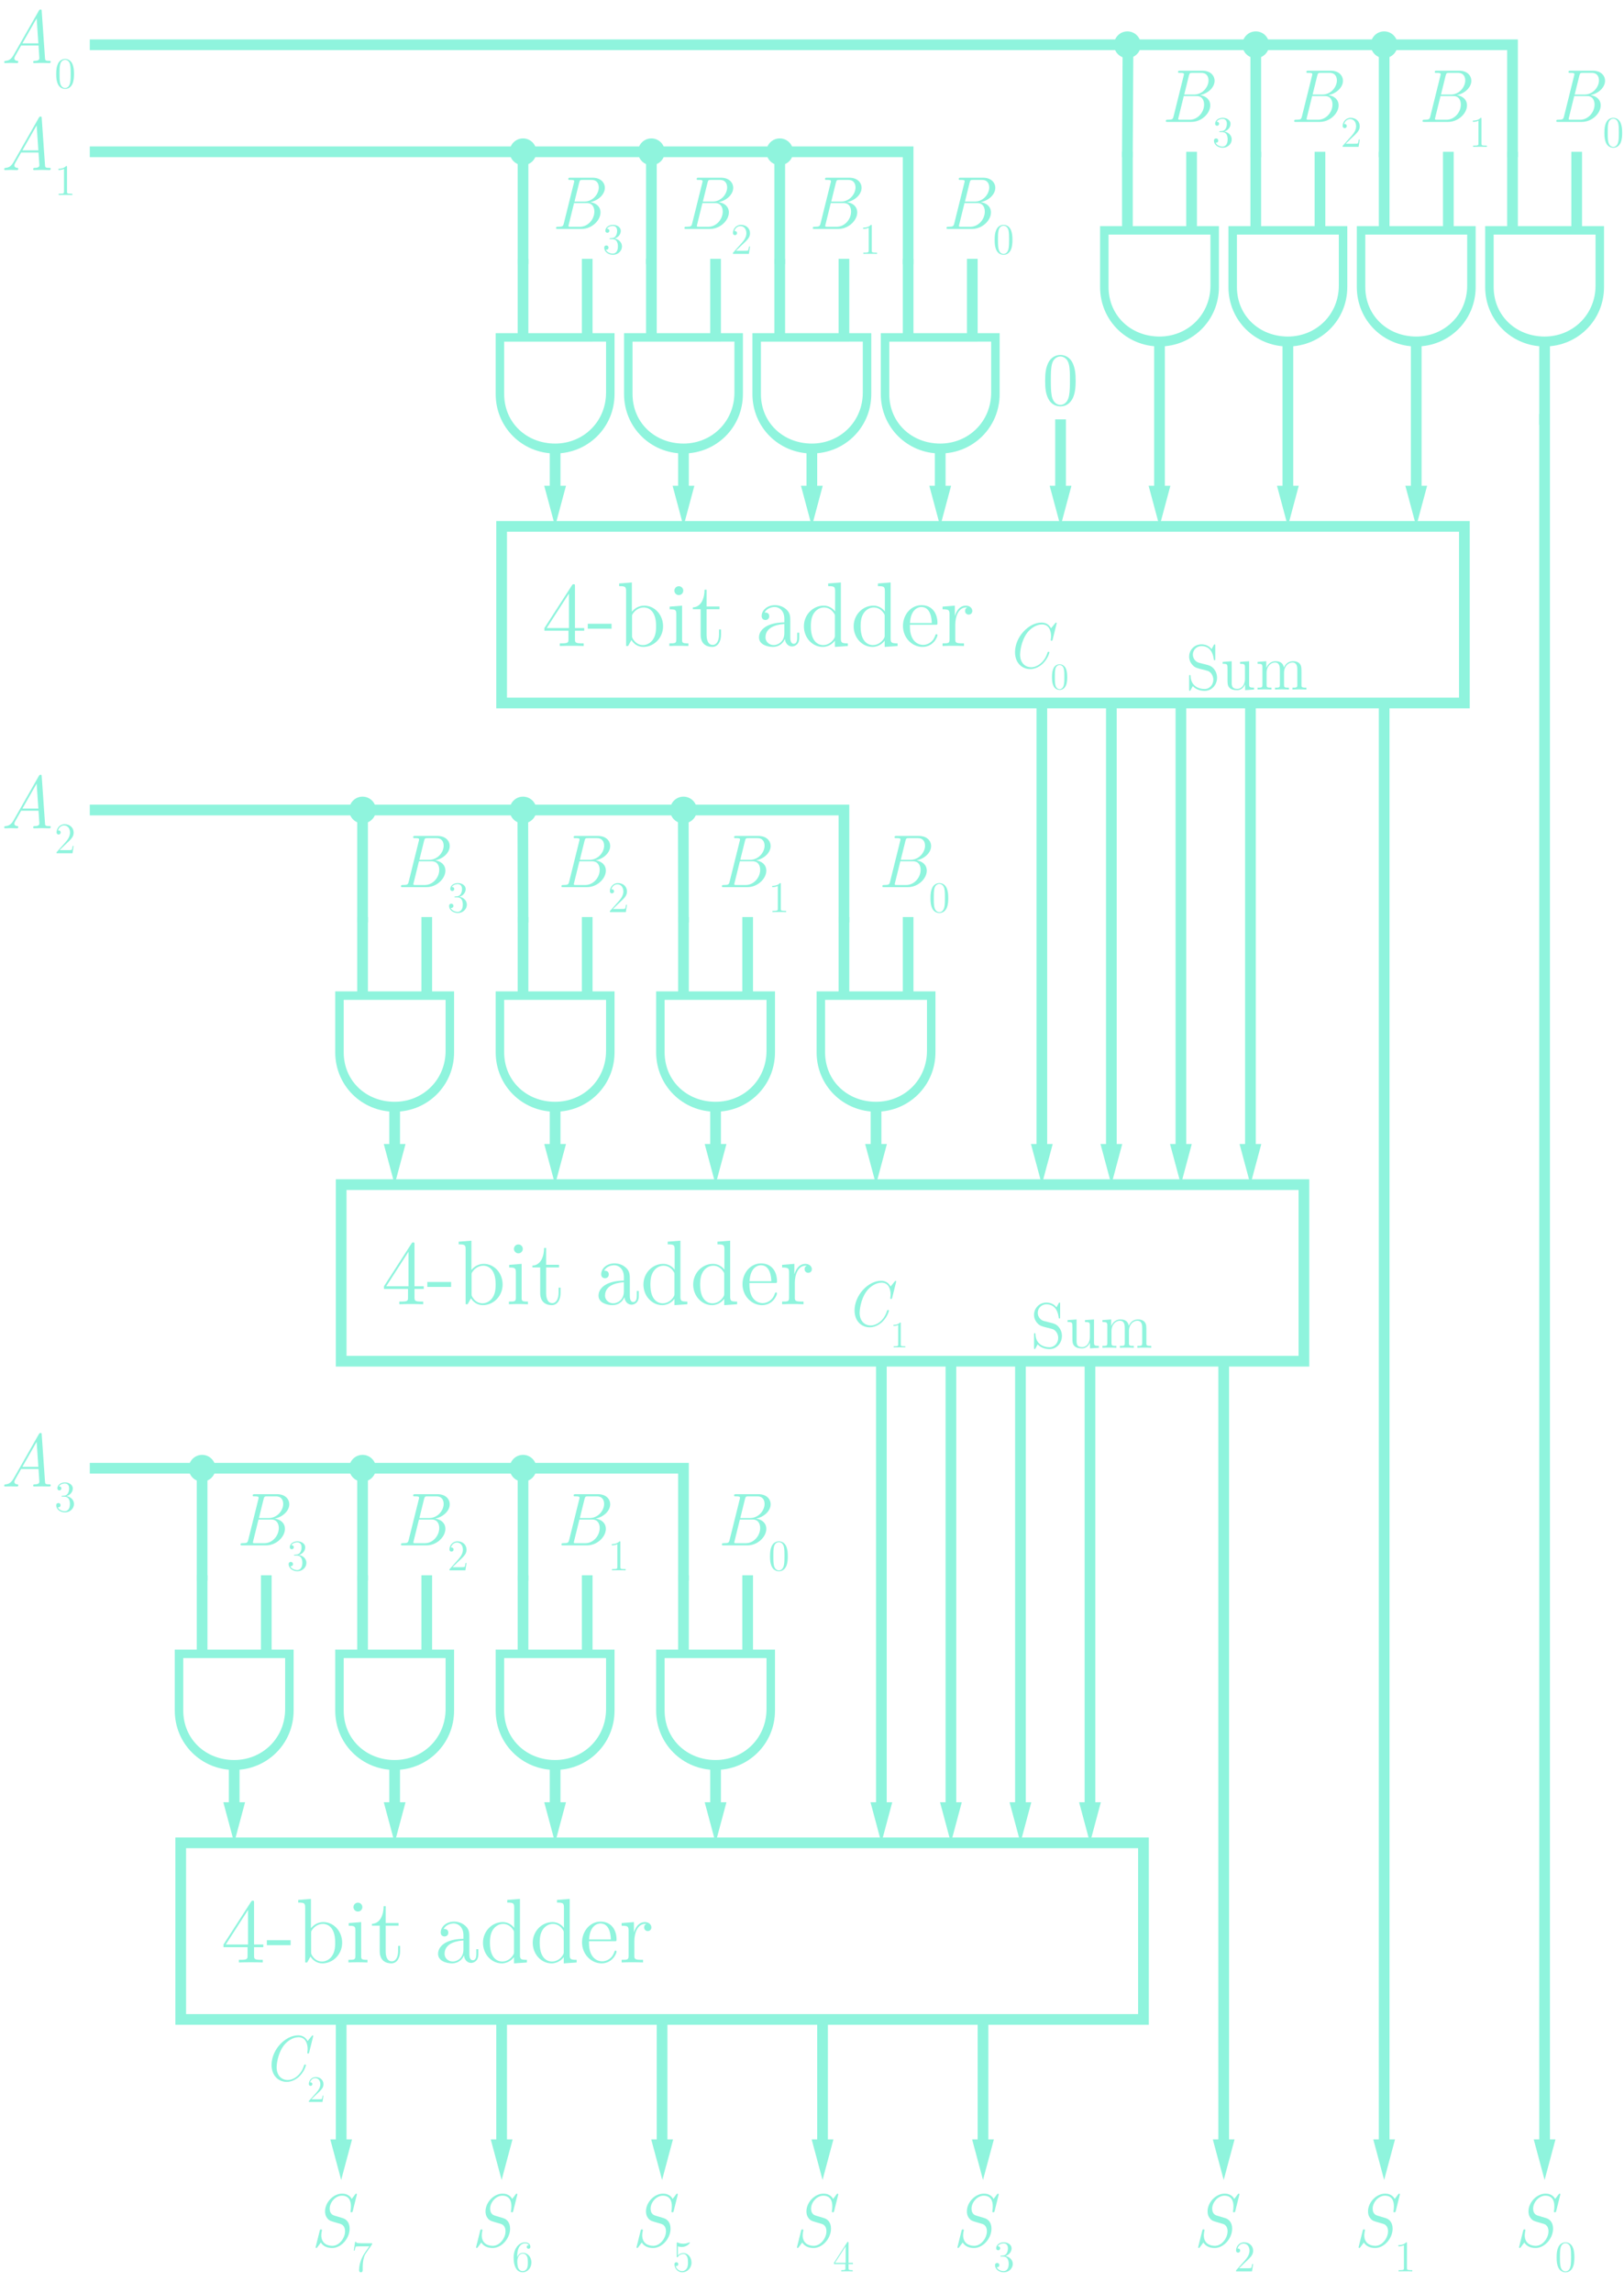 <?xml version="1.0" encoding="utf-8"?>
<!-- Generator: Adobe Illustrator 23.0.3, SVG Export Plug-In . SVG Version: 6.00 Build 0)  -->
<svg version="1.1" xmlns="http://www.w3.org/2000/svg" xmlns:xlink="http://www.w3.org/1999/xlink" x="0px" y="0px"
	 viewBox="0 0 303.631 428.489" style="enable-background:new 0 0 303.631 428.489;" xml:space="preserve">
<style type="text/css">
	.st0{fill:#8FF4DD;}
	.st1{fill:none;stroke:#8FF4DD;stroke-width:2;}
	.st2{fill:none;stroke:#8FF4DD;stroke-width:2;stroke-miterlimit:10;}
	.st3{fill:none;stroke:#8FF4DD;stroke-width:2;stroke-linecap:square;}
	.st4{fill:none;stroke:#8FF4DD;stroke-width:2;stroke-linecap:square;stroke-miterlimit:10;}
</style>
<g id="Layer_1">
	<g>
		<path class="st0" d="M32.676,308.254h22.222v11.376c0,6.26-5,11.111-11.111,11.111
			s-11.111-4.851-11.111-11.111V308.254z M34.263,309.841v9.788c0,5.423,4.244,9.259,9.524,9.259
			s9.524-4.101,9.524-9.524v-9.524H34.263z"/>
		<g>
			<g>
				<line class="st1" x1="43.787" y1="330.365" x2="43.787" y2="338.164"/>
				<g>
					<polygon class="st0" points="41.753,336.777 43.787,344.365 45.82,336.777 					"/>
				</g>
			</g>
		</g>
		<line class="st1" x1="37.787" y1="309.365" x2="37.787" y2="294.365"/>
		<line class="st1" x1="49.787" y1="309.365" x2="49.787" y2="294.365"/>
	</g>
	<g>
		<path class="st0" d="M62.676,308.254h22.222v11.376c0,6.26-5,11.111-11.111,11.111
			s-11.111-4.851-11.111-11.111V308.254z M64.263,309.841v9.788c0,5.423,4.244,9.259,9.524,9.259
			s9.524-4.101,9.524-9.524v-9.524H64.263z"/>
		<g>
			<g>
				<line class="st1" x1="73.787" y1="330.365" x2="73.787" y2="338.164"/>
				<g>
					<polygon class="st0" points="71.753,336.777 73.787,344.365 75.82,336.777 					"/>
				</g>
			</g>
		</g>
		<line class="st1" x1="67.787" y1="309.365" x2="67.787" y2="294.365"/>
		<line class="st1" x1="79.787" y1="309.365" x2="79.787" y2="294.365"/>
	</g>
	<g>
		<path class="st0" d="M92.676,308.254h22.222v11.376c0,6.26-5,11.111-11.111,11.111
			s-11.111-4.851-11.111-11.111V308.254z M94.263,309.841v9.788c0,5.423,4.244,9.259,9.524,9.259
			s9.524-4.101,9.524-9.524v-9.524H94.263z"/>
		<g>
			<g>
				<line class="st1" x1="103.787" y1="330.365" x2="103.787" y2="338.164"/>
				<g>
					<polygon class="st0" points="101.753,336.777 103.787,344.365 105.82,336.777 					"/>
				</g>
			</g>
		</g>
		<line class="st1" x1="97.787" y1="309.365" x2="97.787" y2="294.365"/>
		<line class="st1" x1="109.787" y1="309.365" x2="109.787" y2="294.365"/>
	</g>
	<g>
		<path class="st0" d="M122.676,308.254h22.222v11.376c0,6.26-5,11.111-11.111,11.111
			s-11.111-4.851-11.111-11.111V308.254z M124.263,309.841v9.788c0,5.423,4.244,9.259,9.524,9.259
			s9.524-4.101,9.524-9.524v-9.524H124.263z"/>
		<g>
			<g>
				<line class="st1" x1="133.787" y1="330.365" x2="133.787" y2="338.164"/>
				<g>
					<polygon class="st0" points="131.753,336.777 133.787,344.365 135.82,336.777 					"/>
				</g>
			</g>
		</g>
		<line class="st1" x1="127.787" y1="309.365" x2="127.787" y2="294.365"/>
		<line class="st1" x1="139.787" y1="309.365" x2="139.787" y2="294.365"/>
	</g>
	<rect x="33.787" y="344.365" class="st2" width="180" height="33"/>
	<rect x="63.787" y="221.365" class="st2" width="180" height="33"/>
	<g>
		<path class="st0" d="M62.676,185.254h22.222v11.376c0,6.26-5,11.111-11.111,11.111
			s-11.111-4.851-11.111-11.111V185.254z M64.263,186.841v9.788c0,5.423,4.244,9.259,9.524,9.259
			s9.524-4.101,9.524-9.524v-9.524H64.263z"/>
		<g>
			<g>
				<line class="st1" x1="73.787" y1="207.365" x2="73.787" y2="215.164"/>
				<g>
					<polygon class="st0" points="71.753,213.777 73.787,221.365 75.82,213.777 					"/>
				</g>
			</g>
		</g>
		<line class="st1" x1="67.787" y1="186.365" x2="67.787" y2="171.365"/>
		<line class="st1" x1="79.787" y1="186.365" x2="79.787" y2="171.365"/>
	</g>
	<g>
		<path class="st0" d="M92.676,185.254h22.222v11.376c0,6.26-5,11.111-11.111,11.111
			s-11.111-4.851-11.111-11.111V185.254z M94.263,186.841v9.788c0,5.423,4.244,9.259,9.524,9.259
			s9.524-4.101,9.524-9.524v-9.524H94.263z"/>
		<g>
			<g>
				<line class="st1" x1="103.787" y1="207.365" x2="103.787" y2="215.164"/>
				<g>
					<polygon class="st0" points="101.753,213.777 103.787,221.365 105.82,213.777 					"/>
				</g>
			</g>
		</g>
		<line class="st1" x1="97.787" y1="186.365" x2="97.787" y2="171.365"/>
		<line class="st1" x1="109.787" y1="186.365" x2="109.787" y2="171.365"/>
	</g>
	<g>
		<path class="st0" d="M122.676,185.254h22.222v11.376c0,6.26-5,11.111-11.111,11.111
			s-11.111-4.851-11.111-11.111V185.254z M124.263,186.841v9.788c0,5.423,4.244,9.259,9.524,9.259
			s9.524-4.101,9.524-9.524v-9.524H124.263z"/>
		<g>
			<g>
				<line class="st1" x1="133.787" y1="207.365" x2="133.787" y2="215.164"/>
				<g>
					<polygon class="st0" points="131.753,213.777 133.787,221.365 135.82,213.777 					"/>
				</g>
			</g>
		</g>
		<line class="st1" x1="127.787" y1="186.365" x2="127.787" y2="171.365"/>
		<line class="st1" x1="139.787" y1="186.365" x2="139.787" y2="171.365"/>
	</g>
	<g>
		<path class="st0" d="M152.676,185.254h22.222v11.376c0,6.26-5,11.111-11.111,11.111
			s-11.111-4.851-11.111-11.111V185.254z M154.263,186.841v9.788c0,5.423,4.244,9.259,9.524,9.259
			s9.524-4.101,9.524-9.524v-9.524H154.263z"/>
		<g>
			<g>
				<line class="st1" x1="163.787" y1="207.365" x2="163.787" y2="215.164"/>
				<g>
					<polygon class="st0" points="161.753,213.777 163.787,221.365 165.82,213.777 					"/>
				</g>
			</g>
		</g>
		<line class="st1" x1="157.787" y1="186.365" x2="157.787" y2="171.365"/>
		<line class="st1" x1="169.787" y1="186.365" x2="169.787" y2="171.365"/>
	</g>
	<rect x="93.787" y="98.365" class="st2" width="180" height="33"/>
	<g>
		<path class="st0" d="M92.676,62.254h22.222v11.376c0,6.26-5,11.111-11.111,11.111
			s-11.111-4.851-11.111-11.111V62.254z M94.263,63.841v9.788c0,5.423,4.244,9.259,9.524,9.259
			s9.524-4.101,9.524-9.524v-9.524H94.263z"/>
		<g>
			<g>
				<line class="st1" x1="103.787" y1="84.365" x2="103.787" y2="92.164"/>
				<g>
					<polygon class="st0" points="101.753,90.777 103.787,98.365 105.82,90.777 					"/>
				</g>
			</g>
		</g>
		<line class="st1" x1="97.787" y1="63.365" x2="97.787" y2="48.365"/>
		<line class="st1" x1="109.787" y1="63.365" x2="109.787" y2="48.365"/>
	</g>
	<g>
		<path class="st0" d="M116.676,62.254h22.222v11.376c0,6.26-5,11.111-11.111,11.111
			s-11.111-4.851-11.111-11.111V62.254z M118.263,63.841v9.788c0,5.423,4.244,9.259,9.524,9.259
			s9.524-4.101,9.524-9.524v-9.524H118.263z"/>
		<g>
			<g>
				<line class="st1" x1="127.787" y1="84.365" x2="127.787" y2="92.164"/>
				<g>
					<polygon class="st0" points="125.753,90.777 127.787,98.365 129.82,90.777 					"/>
				</g>
			</g>
		</g>
		<line class="st1" x1="121.787" y1="63.365" x2="121.787" y2="48.365"/>
		<line class="st1" x1="133.787" y1="63.365" x2="133.787" y2="48.365"/>
	</g>
	<g>
		<path class="st0" d="M140.676,62.254h22.222v11.376c0,6.26-5,11.111-11.111,11.111
			s-11.111-4.851-11.111-11.111V62.254z M142.263,63.841v9.788c0,5.423,4.244,9.259,9.524,9.259
			s9.524-4.101,9.524-9.524v-9.524H142.263z"/>
		<g>
			<g>
				<line class="st1" x1="151.787" y1="84.365" x2="151.787" y2="92.164"/>
				<g>
					<polygon class="st0" points="149.753,90.777 151.787,98.365 153.82,90.777 					"/>
				</g>
			</g>
		</g>
		<line class="st1" x1="145.787" y1="63.365" x2="145.787" y2="48.365"/>
		<line class="st1" x1="157.787" y1="63.365" x2="157.787" y2="48.365"/>
	</g>
	<g>
		<path class="st0" d="M164.676,62.254h22.222v11.376c0,6.26-5,11.111-11.111,11.111
			s-11.111-4.851-11.111-11.111V62.254z M166.263,63.841v9.788c0,5.423,4.244,9.259,9.524,9.259
			s9.524-4.101,9.524-9.524v-9.524H166.263z"/>
		<g>
			<g>
				<line class="st1" x1="175.787" y1="84.365" x2="175.787" y2="92.164"/>
				<g>
					<polygon class="st0" points="173.753,90.777 175.787,98.365 177.82,90.777 					"/>
				</g>
			</g>
		</g>
		<line class="st1" x1="169.787" y1="63.365" x2="169.787" y2="48.365"/>
		<line class="st1" x1="181.787" y1="63.365" x2="181.787" y2="48.365"/>
	</g>
	<g>
		<path class="st0" d="M205.676,42.254h22.222v11.376c0,6.26-5,11.111-11.111,11.111
			s-11.111-4.851-11.111-11.111V42.254z M207.263,43.841v9.788c0,5.423,4.244,9.259,9.524,9.259
			s9.524-4.101,9.524-9.524v-9.524H207.263z"/>
		<g>
			<g>
				<line class="st1" x1="216.787" y1="64.365" x2="216.787" y2="92.164"/>
				<g>
					<polygon class="st0" points="214.753,90.777 216.787,98.365 218.82,90.777 					"/>
				</g>
			</g>
		</g>
		<line class="st1" x1="210.787" y1="43.365" x2="210.787" y2="28.365"/>
		<line class="st1" x1="222.787" y1="43.365" x2="222.787" y2="28.365"/>
	</g>
	<g>
		<path class="st0" d="M229.676,42.254h22.222v11.376c0,6.26-5,11.111-11.111,11.111
			s-11.111-4.851-11.111-11.111V42.254z M231.263,43.841v9.788c0,5.423,4.244,9.259,9.524,9.259
			s9.524-4.101,9.524-9.524v-9.524H231.263z"/>
		<g>
			<g>
				<line class="st1" x1="240.787" y1="64.365" x2="240.787" y2="92.164"/>
				<g>
					<polygon class="st0" points="238.753,90.777 240.787,98.365 242.82,90.777 					"/>
				</g>
			</g>
		</g>
		<line class="st1" x1="234.787" y1="43.365" x2="234.787" y2="28.365"/>
		<line class="st1" x1="246.787" y1="43.365" x2="246.787" y2="28.365"/>
	</g>
	<g>
		<path class="st0" d="M253.676,42.254h22.222v11.376c0,6.26-5,11.111-11.111,11.111
			s-11.111-4.851-11.111-11.111V42.254z M255.263,43.841v9.788c0,5.423,4.244,9.259,9.524,9.259
			s9.524-4.101,9.524-9.524v-9.524H255.263z"/>
		<g>
			<g>
				<line class="st1" x1="264.787" y1="64.365" x2="264.787" y2="92.164"/>
				<g>
					<polygon class="st0" points="262.753,90.777 264.787,98.365 266.82,90.777 					"/>
				</g>
			</g>
		</g>
		<line class="st1" x1="258.787" y1="43.365" x2="258.787" y2="28.365"/>
		<line class="st1" x1="270.787" y1="43.365" x2="270.787" y2="28.365"/>
	</g>
	<g>
		<path class="st0" d="M277.676,42.254h22.222v11.376c0,6.26-5,11.111-11.111,11.111
			s-11.111-4.851-11.111-11.111V42.254z M279.263,43.841v9.788c0,5.423,4.244,9.259,9.524,9.259
			s9.524-4.101,9.524-9.524v-9.524H279.263z"/>
		<line class="st3" x1="288.787" y1="64.365" x2="288.787" y2="78.365"/>
		<line class="st1" x1="282.787" y1="43.365" x2="282.787" y2="28.365"/>
		<line class="st1" x1="294.787" y1="43.365" x2="294.787" y2="28.365"/>
	</g>
</g>
<g id="Layer_2">
	<polyline class="st4" points="37.787,294.365 37.787,274.365 17.787,274.365 	"/>
	<polyline class="st4" points="67.787,294.365 67.787,274.365 37.787,274.365 	"/>
	<polyline class="st4" points="97.787,294.365 97.787,274.365 67.787,274.365 	"/>
	<polyline class="st4" points="127.787,294.365 127.787,274.365 97.787,274.365 	"/>
	<g>
		<g>
			<line class="st2" x1="164.787" y1="338.164" x2="164.787" y2="254.365"/>
			<g>
				<polygon class="st0" points="166.82,336.777 164.787,344.365 162.753,336.777 				"/>
			</g>
		</g>
	</g>
	<g>
		<g>
			<line class="st2" x1="177.787" y1="338.164" x2="177.787" y2="254.365"/>
			<g>
				<polygon class="st0" points="179.82,336.777 177.787,344.365 175.753,336.777 				"/>
			</g>
		</g>
	</g>
	<g>
		<g>
			<line class="st2" x1="190.787" y1="338.164" x2="190.787" y2="254.365"/>
			<g>
				<polygon class="st0" points="192.82,336.777 190.787,344.365 188.753,336.777 				"/>
			</g>
		</g>
	</g>
	<g>
		<g>
			<line class="st2" x1="203.787" y1="338.164" x2="203.787" y2="254.365"/>
			<g>
				<polygon class="st0" points="205.82,336.777 203.787,344.365 201.753,336.777 				"/>
			</g>
		</g>
	</g>
	<g>
		<g>
			<line class="st2" x1="183.787" y1="377.365" x2="183.787" y2="401.164"/>
			<g>
				<polygon class="st0" points="181.753,399.777 183.787,407.365 185.82,399.777 				"/>
			</g>
		</g>
	</g>
	<g>
		<g>
			<line class="st2" x1="63.787" y1="377.365" x2="63.787" y2="401.164"/>
			<g>
				<polygon class="st0" points="61.753,399.777 63.787,407.365 65.82,399.777 				"/>
			</g>
		</g>
	</g>
	<g>
		<g>
			<line class="st2" x1="93.787" y1="377.365" x2="93.787" y2="401.164"/>
			<g>
				<polygon class="st0" points="91.753,399.777 93.787,407.365 95.82,399.777 				"/>
			</g>
		</g>
	</g>
	<g>
		<g>
			<line class="st2" x1="123.787" y1="377.365" x2="123.787" y2="401.164"/>
			<g>
				<polygon class="st0" points="121.753,399.777 123.787,407.365 125.82,399.777 				"/>
			</g>
		</g>
	</g>
	<g>
		<g>
			<line class="st2" x1="153.787" y1="377.365" x2="153.787" y2="401.164"/>
			<g>
				<polygon class="st0" points="151.753,399.777 153.787,407.365 155.82,399.777 				"/>
			</g>
		</g>
	</g>
	<g>
		<g>
			<line class="st2" x1="228.787" y1="254.365" x2="228.787" y2="401.164"/>
			<g>
				<polygon class="st0" points="226.753,399.777 228.787,407.365 230.82,399.777 				"/>
			</g>
		</g>
	</g>
	<g>
		<g>
			<line class="st2" x1="194.787" y1="215.164" x2="194.787" y2="131.365"/>
			<g>
				<polygon class="st0" points="196.82,213.777 194.787,221.365 192.753,213.777 				"/>
			</g>
		</g>
	</g>
	<g>
		<g>
			<line class="st2" x1="207.787" y1="215.164" x2="207.787" y2="131.365"/>
			<g>
				<polygon class="st0" points="209.82,213.777 207.787,221.365 205.753,213.777 				"/>
			</g>
		</g>
	</g>
	<g>
		<g>
			<line class="st2" x1="220.787" y1="215.164" x2="220.787" y2="131.365"/>
			<g>
				<polygon class="st0" points="222.82,213.777 220.787,221.365 218.753,213.777 				"/>
			</g>
		</g>
	</g>
	<g>
		<g>
			<line class="st2" x1="233.787" y1="215.164" x2="233.787" y2="131.365"/>
			<g>
				<polygon class="st0" points="235.82,213.777 233.787,221.365 231.753,213.777 				"/>
			</g>
		</g>
	</g>
	<g>
		<g>
			<line class="st2" x1="258.787" y1="131.365" x2="258.787" y2="401.164"/>
			<g>
				<polygon class="st0" points="256.753,399.777 258.787,407.365 260.82,399.777 				"/>
			</g>
		</g>
	</g>
	<polyline class="st3" points="157.787,171.365 157.787,151.365 17.787,151.365 	"/>
	<line class="st3" x1="67.787" y1="171.365" x2="67.787" y2="151.365"/>
	<line class="st3" x1="97.787" y1="171.365" x2="97.747" y2="151.365"/>
	<line class="st3" x1="127.787" y1="171.365" x2="127.747" y2="151.365"/>
	<polyline class="st3" points="169.787,48.365 169.787,28.365 17.787,28.365 	"/>
	<line class="st3" x1="97.787" y1="48.365" x2="97.787" y2="28.365"/>
	<line class="st3" x1="121.787" y1="48.365" x2="121.787" y2="28.365"/>
	<line class="st3" x1="145.787" y1="48.365" x2="145.787" y2="28.365"/>
	<polyline class="st3" points="17.787,8.365 282.787,8.365 282.787,28.365 	"/>
	<g>
		<g>
			<line class="st2" x1="288.787" y1="401.164" x2="288.787" y2="77.365"/>
			<g>
				<polygon class="st0" points="290.82,399.777 288.787,407.365 286.753,399.777 				"/>
			</g>
		</g>
	</g>
	<line class="st3" x1="210.787" y1="28.365" x2="210.898" y2="8.365"/>
	<line class="st3" x1="234.787" y1="28.365" x2="234.787" y2="8.365"/>
	<line class="st3" x1="258.787" y1="28.365" x2="258.787" y2="8.365"/>
	<g>
		<g>
			<line class="st1" x1="198.287" y1="92.164" x2="198.287" y2="78.365"/>
			<g>
				<polygon class="st0" points="200.32,90.777 198.287,98.365 196.253,90.777 				"/>
			</g>
		</g>
	</g>
	<circle class="st0" cx="97.787" cy="28.365" r="2.5"/>
	<circle class="st0" cx="121.787" cy="28.365" r="2.5"/>
	<circle class="st0" cx="145.787" cy="28.365" r="2.5"/>
	<circle class="st0" cx="210.787" cy="8.365" r="2.5"/>
	<circle class="st0" cx="234.787" cy="8.365" r="2.5"/>
	<circle class="st0" cx="258.787" cy="8.365" r="2.5"/>
	<circle class="st0" cx="67.787" cy="151.365" r="2.5"/>
	<circle class="st0" cx="97.787" cy="151.365" r="2.5"/>
	<circle class="st0" cx="127.787" cy="151.365" r="2.5"/>
	<circle class="st0" cx="37.787" cy="274.365" r="2.5"/>
	<circle class="st0" cx="67.787" cy="274.365" r="2.5"/>
	<circle class="st0" cx="97.787" cy="274.365" r="2.5"/>
</g>
<g id="Layer_3">
	<g>
		<path class="st0" d="M49.743,288.781h-4.44c-0.224,0-0.336,0-0.336-0.14c0-0.267,0.126-0.267,0.378-0.267
			c0.854,0,0.938-0.112,1.064-0.603l1.919-7.718c0.028-0.084,0.028-0.126,0.028-0.21
			c0-0.225-0.392-0.225-0.743-0.225c-0.266,0-0.364,0-0.364-0.14c0-0.267,0.126-0.267,0.378-0.267
			h4.16c1.527,0,2.297,0.911,2.297,1.892c0,1.232-1.232,2.381-2.731,2.675
			c1.093,0.141,1.919,0.827,1.919,1.919C53.273,287.185,51.662,288.781,49.743,288.781z
			 M50.724,283.948h-2.396l-0.98,3.979c-0.056,0.196-0.056,0.225-0.056,0.28
			c0,0.154,0.014,0.168,0.42,0.168h1.723c1.485,0,2.689-1.373,2.689-2.844
			C52.125,284.817,51.816,283.948,50.724,283.948z M51.606,279.62h-1.639c-0.462,0-0.561,0-0.687,0.532
			l-0.868,3.517h1.835c1.597,0,2.703-1.415,2.703-2.634C52.951,280.446,52.713,279.62,51.606,279.62z"
			/>
		<path class="st0" d="M55.599,293.615c-0.906,0-1.633-0.597-1.633-1.323c0-0.31,0.212-0.424,0.408-0.424
			c0.229,0,0.4,0.163,0.4,0.399c0,0.294-0.237,0.441-0.498,0.4
			c0.237,0.539,0.906,0.727,1.298,0.727c0.4,0,0.955-0.286,0.955-1.355
			c0-0.783-0.31-1.354-1.004-1.354h-0.375c-0.147,0-0.188,0-0.188-0.082
			c0-0.073,0.033-0.082,0.171-0.09l0.245-0.024c0.22-0.008,0.498-0.033,0.743-0.392
			c0.237-0.352,0.261-0.809,0.261-0.964c0-0.8-0.531-0.922-0.8-0.922c-0.041,0-0.808,0-1.119,0.555
			c0.024-0.008,0.041-0.008,0.09-0.008c0.18,0,0.375,0.114,0.375,0.375
			c0,0.245-0.196,0.367-0.367,0.367c-0.123,0-0.375-0.064-0.375-0.392c0-0.596,0.604-1.094,1.42-1.094
			c0.792,0,1.461,0.474,1.461,1.118c0,0.637-0.458,1.233-1.167,1.438
			c0.784,0.139,1.388,0.726,1.388,1.478C57.289,292.872,56.571,293.615,55.599,293.615z"/>
	</g>
	<g>
		<path class="st0" d="M139.743,288.781h-4.44c-0.224,0-0.336,0-0.336-0.14c0-0.267,0.126-0.267,0.378-0.267
			c0.854,0,0.938-0.112,1.064-0.603l1.919-7.718c0.028-0.084,0.028-0.126,0.028-0.21
			c0-0.225-0.392-0.225-0.743-0.225c-0.266,0-0.364,0-0.364-0.14c0-0.267,0.126-0.267,0.378-0.267
			h4.16c1.527,0,2.297,0.911,2.297,1.892c0,1.232-1.232,2.381-2.731,2.675
			c1.093,0.141,1.919,0.827,1.919,1.919C143.273,287.185,141.662,288.781,139.743,288.781z
			 M140.724,283.948h-2.396l-0.98,3.979c-0.056,0.196-0.056,0.225-0.056,0.28
			c0,0.154,0.014,0.168,0.42,0.168h1.723c1.485,0,2.689-1.373,2.689-2.844
			C142.125,284.817,141.816,283.948,140.724,283.948z M141.606,279.62h-1.639
			c-0.462,0-0.561,0-0.687,0.532l-0.868,3.517h1.835c1.597,0,2.703-1.415,2.703-2.634
			C142.951,280.446,142.713,279.62,141.606,279.62z"/>
		<path class="st0" d="M146.979,292.717c-0.237,0.474-0.645,0.898-1.355,0.898
			c-0.424,0-0.988-0.196-1.306-0.816c-0.293-0.58-0.351-1.176-0.351-1.968
			c0-0.882,0.082-1.388,0.311-1.902c0.302-0.678,0.881-0.914,1.355-0.914
			c0.4,0,0.988,0.18,1.323,0.857c0.293,0.62,0.334,1.281,0.334,1.959
			C147.289,291.305,147.273,292.104,146.979,292.717z M146.562,289.067
			c-0.155-0.702-0.628-0.89-0.939-0.89c-0.351,0-0.767,0.253-0.906,0.8
			c-0.131,0.482-0.131,1.086-0.131,1.756c0,0.571,0,1.191,0.09,1.682
			c0.155,0.89,0.686,1.036,0.947,1.036c0.286,0,0.8-0.154,0.955-1.053
			c0.09-0.498,0.09-1.118,0.09-1.665C146.668,290.178,146.668,289.533,146.562,289.067z"/>
	</g>
	<g>
		<path class="st0" d="M107.501,117.861v1.557c0,0.633,0.051,0.804,1.284,0.804h0.342v0.496
			c-0.394-0.035-1.762-0.035-2.242-0.035c-0.479,0-1.83,0-2.224,0.035v-0.496h0.342
			c1.249,0,1.283-0.171,1.283-0.804v-1.557h-4.5v-0.496l5.15-7.991
			c0.137-0.205,0.188-0.205,0.325-0.205c0.239,0,0.239,0.086,0.239,0.41v7.786h1.728v0.496H107.501z
			 M106.372,110.913l-4.158,6.451h4.158V110.913z"/>
		<path class="st0" d="M109.892,117.484v-0.924h4.448v0.924H109.892z"/>
		<path class="st0" d="M120.275,120.888c-1.095,0-1.831-0.65-2.225-1.282l-0.616,1.112h-0.376v-10.232
			c0-0.837-0.137-0.958-1.301-0.958v-0.496l2.379-0.188v5.475c0.582-0.718,1.386-1.146,2.327-1.146
			c1.9,0,3.508,1.677,3.508,3.851C123.97,119.229,122.243,120.888,120.275,120.888z M120.36,113.514
			c-0.839,0-1.591,0.496-2.002,1.113c-0.188,0.273-0.188,0.308-0.188,0.616v3.525
			c0,0.291,0,0.359,0.222,0.718c0.291,0.463,0.89,1.062,1.814,1.062c0.855,0,1.54-0.531,1.882-1.062
			c0.41-0.616,0.582-1.335,0.582-2.481C122.67,113.719,120.874,113.514,120.36,113.514z"/>
		<path class="st0" d="M126.943,120.683c-0.496,0-1.318,0-1.796,0.035v-0.496c1.112,0,1.3,0,1.3-0.769
			v-4.655c0-0.839-0.154-0.941-1.249-0.941v-0.496l2.327-0.188v6.297c0,0.667,0.069,0.753,1.181,0.753
			v0.496C128.123,120.683,127.13,120.683,126.943,120.683z M126.908,111.204
			c-0.444,0-0.821-0.377-0.821-0.822c0-0.462,0.359-0.837,0.838-0.837c0.411,0,0.821,0.324,0.821,0.837
			C127.747,110.794,127.421,111.204,126.908,111.204z"/>
		<path class="st0" d="M133.168,120.888c-0.907,0-2.173-0.392-2.173-2.293v-4.756h-1.455v-0.342
			c1.557-0.051,2.173-1.694,2.19-3.302h0.377v3.148h2.412v0.496h-2.412v4.791
			c0,0.291,0,1.882,1.163,1.882c0.667,0,1.164-0.719,1.164-1.95v-0.941h0.376v0.975
			C134.811,119.828,134.246,120.888,133.168,120.888z"/>
		<path class="st0" d="M148.081,120.803c-0.736,0-1.266-0.617-1.335-1.421
			c-0.325,0.822-1.095,1.505-2.224,1.505c-1.044,0-2.618-0.427-2.618-1.779
			c0-1.318,1.301-2.756,4.74-2.807v-0.684c0-1.54-1.01-2.19-1.796-2.19
			c-0.685,0-1.506,0.308-1.9,1.026c0.257,0,0.873,0,0.873,0.701c0,0.412-0.29,0.701-0.701,0.701
			c-0.394,0-0.719-0.239-0.719-0.735c0-1.113,1.078-2.036,2.481-2.036c0.753,0,1.523,0.239,2.122,0.787
			c0.753,0.667,0.753,1.352,0.753,2.275v2.994c0,0.258,0,1.164,0.651,1.164
			c0.239,0,0.65-0.137,0.65-1.113v-0.958h0.376v0.958
			C149.433,120.564,148.44,120.803,148.081,120.803z M146.644,116.61
			c-0.616,0.035-3.525,0.24-3.525,2.499c0,0.821,0.701,1.437,1.54,1.437
			c0.736,0,1.985-0.565,1.985-2.241V116.61z"/>
		<path class="st0" d="M156.101,120.888v-1.18c-0.24,0.324-0.992,1.18-2.293,1.18
			c-1.882,0-3.508-1.676-3.508-3.849c0-2.19,1.711-3.867,3.696-3.867
			c1.044,0,1.779,0.599,2.139,1.095v-3.781c0-0.837-0.137-0.958-1.301-0.958v-0.496l2.379-0.188v10.421
			c0,0.839,0.137,0.958,1.3,0.958v0.496L156.101,120.888z M156.101,115.191
			c0-0.308,0-0.342-0.205-0.633c-0.171-0.273-0.77-1.044-1.831-1.044c-0.855,0-1.54,0.531-1.882,1.062
			c-0.376,0.564-0.582,1.249-0.582,2.48c0,3.32,1.848,3.492,2.293,3.492
			c0.856,0,1.557-0.496,1.968-1.095c0.24-0.377,0.24-0.428,0.24-0.736V115.191z"/>
		<path class="st0" d="M165.404,120.888v-1.18c-0.239,0.324-0.992,1.18-2.293,1.18
			c-1.882,0-3.508-1.676-3.508-3.849c0-2.19,1.711-3.867,3.696-3.867
			c1.043,0,1.779,0.599,2.138,1.095v-3.781c0-0.837-0.137-0.958-1.3-0.958v-0.496l2.379-0.188v10.421
			c0,0.839,0.137,0.958,1.3,0.958v0.496L165.404,120.888z M165.404,115.191
			c0-0.308,0-0.342-0.205-0.633c-0.171-0.273-0.77-1.044-1.831-1.044
			c-0.855,0-1.54,0.531-1.882,1.062c-0.376,0.564-0.582,1.249-0.582,2.48
			c0,3.32,1.848,3.492,2.293,3.492c0.856,0,1.557-0.496,1.968-1.095
			c0.239-0.377,0.239-0.428,0.239-0.736V115.191z"/>
		<path class="st0" d="M172.466,120.888c-1.899,0-3.644-1.659-3.644-3.917c0-2.122,1.505-3.884,3.456-3.884
			c2.07,0,2.994,1.608,2.994,3.336c0,0.324-0.035,0.324-0.411,0.324h-4.739v0.326
			c0,2.96,1.728,3.439,2.447,3.439s1.865-0.394,2.31-1.831c0.034-0.086,0.069-0.171,0.205-0.171
			c0.103,0,0.188,0.068,0.188,0.171C175.272,119.04,174.502,120.888,172.466,120.888z M172.26,113.429
			c-0.479,0-1.985,0.308-2.122,2.994h4.072C174.193,115.841,174.091,113.429,172.26,113.429z"/>
		<path class="st0" d="M181.102,114.849c-0.274,0-0.667-0.188-0.667-0.685c0-0.462,0.274-0.564,0.411-0.632
			c-0.069-0.018-0.103-0.018-0.24-0.018c-1.318,0-2.002,1.558-2.002,3.217v2.686
			c0,0.616,0.034,0.804,1.283,0.804h0.342v0.496c-0.394-0.035-1.608-0.035-2.07-0.035
			c-0.514,0-1.455,0-1.934,0.035v-0.496c1.112,0,1.301,0,1.301-0.769v-4.638
			c0-0.837-0.137-0.958-1.301-0.958v-0.496l2.293-0.188v1.9h0.017
			c0.103-0.326,0.599-1.9,2.054-1.9c0.735,0,1.198,0.48,1.198,0.992
			C181.787,114.627,181.444,114.849,181.102,114.849z"/>
	</g>
	<g>
		<path class="st0" d="M196.229,252.101c-1.031,0-1.787-0.408-2.219-0.888l-0.396,0.72
			c-0.084,0.144-0.096,0.168-0.168,0.168c-0.12,0-0.12-0.06-0.12-0.276v-2.422
			c0-0.216,0-0.276,0.132-0.276c0,0,0.12,0,0.132,0.096c0.013,0.396,0.061,1.26,0.756,1.884
			c0.588,0.516,1.331,0.647,1.871,0.647c0.995,0,1.631-0.852,1.631-1.751
			c0-0.672-0.372-1.319-0.936-1.596c-0.168-0.071-0.827-0.239-1.247-0.336
			c-0.852-0.216-1.271-0.323-1.691-0.791c-0.443-0.479-0.647-1.008-0.647-1.583
			c0-1.224,0.972-2.291,2.303-2.291c0.528,0,1.319,0.144,1.896,0.888l0.396-0.731
			c0.084-0.156,0.132-0.156,0.168-0.156c0.12,0,0.12,0.06,0.12,0.275v2.423
			c0,0.216,0,0.276-0.132,0.276c-0.12,0-0.12-0.048-0.145-0.192
			c-0.071-0.516-0.336-2.458-2.303-2.458c-0.936,0-1.606,0.755-1.606,1.595
			c0,0.768,0.539,1.367,1.15,1.523l1.319,0.336c0.468,0.119,1.008,0.252,1.451,0.791
			c0.324,0.396,0.601,0.936,0.601,1.667C198.545,250.961,197.573,252.101,196.229,252.101z"/>
		<path class="st0" d="M203.789,251.969v-1.08c0,0-0.191,0.456-0.539,0.732
			c-0.408,0.348-0.792,0.348-0.996,0.348c-0.611,0-1.103-0.145-1.391-0.456
			c-0.36-0.396-0.36-0.827-0.36-1.571v-1.799c0-1.067,0-1.104-0.911-1.104v-0.348l1.691-0.132
			v3.97c0,0.636,0.06,1.199,1.043,1.199c0.899,0,1.439-0.852,1.439-1.871v-2.146
			c0-0.588-0.096-0.672-0.912-0.672v-0.348l1.691-0.132v4.27c0,0.588,0.096,0.672,0.912,0.672v0.348
			L203.789,251.969z"/>
		<path class="st0" d="M213.938,251.824c-0.335,0-0.983,0-1.295,0.024v-0.348c0.779,0,0.911,0,0.911-0.54
			v-2.818c0-0.731-0.168-1.343-0.911-1.343s-1.571,0.671-1.571,1.931v2.23
			c0,0.54,0.145,0.54,0.912,0.54v0.348c-0.312-0.024-0.96-0.024-1.308-0.024
			c-0.336,0-0.983,0-1.296,0.024v-0.348c0.78,0,0.912,0,0.912-0.54v-2.818
			c0-0.731-0.168-1.343-0.912-1.343c-0.743,0-1.57,0.671-1.57,1.931v2.23
			c0,0.54,0.144,0.54,0.911,0.54v0.348c-0.312-0.024-0.959-0.024-1.308-0.024
			c-0.336,0-0.983,0-1.295,0.024v-0.348c0.779,0,0.911,0,0.911-0.54v-3.25
			c0-0.588-0.096-0.672-0.911-0.672v-0.348l1.631-0.132v1.235h0.013
			c0.096-0.24,0.551-1.235,1.715-1.235c0.755,0,1.403,0.264,1.571,1.188
			c0.191-0.468,0.695-1.188,1.69-1.188c0.408,0,0.972,0.072,1.319,0.54
			c0.276,0.384,0.276,0.719,0.276,1.835v2.206c0.012,0.36,0.312,0.36,0.911,0.36v0.348
			C214.935,251.824,214.287,251.824,213.938,251.824z"/>
	</g>
	<g>
		<path class="st0" d="M77.501,240.861v1.557c0,0.633,0.051,0.804,1.284,0.804h0.342v0.496
			c-0.394-0.035-1.762-0.035-2.242-0.035c-0.479,0-1.83,0-2.224,0.035v-0.496h0.342
			c1.249,0,1.283-0.171,1.283-0.804v-1.557h-4.5v-0.496l5.15-7.991
			c0.137-0.205,0.188-0.205,0.325-0.205c0.239,0,0.239,0.086,0.239,0.41v7.786h1.728v0.496H77.501z
			 M76.372,233.913l-4.158,6.451h4.158V233.913z"/>
		<path class="st0" d="M79.892,240.484v-0.924h4.448v0.924H79.892z"/>
		<path class="st0" d="M90.275,243.888c-1.095,0-1.831-0.65-2.225-1.282l-0.616,1.112h-0.376V233.485
			c0-0.837-0.137-0.958-1.301-0.958v-0.496l2.379-0.188v5.475c0.582-0.718,1.386-1.146,2.327-1.146
			c1.9,0,3.508,1.677,3.508,3.851C93.97,242.229,92.243,243.888,90.275,243.888z M90.36,236.514
			c-0.839,0-1.591,0.496-2.002,1.113c-0.188,0.273-0.188,0.308-0.188,0.616v3.525
			c0,0.291,0,0.359,0.222,0.718c0.291,0.463,0.89,1.062,1.814,1.062c0.855,0,1.54-0.531,1.882-1.062
			c0.41-0.616,0.582-1.335,0.582-2.481C92.67,236.719,90.874,236.514,90.36,236.514z"/>
		<path class="st0" d="M96.943,243.683c-0.496,0-1.318,0-1.796,0.035v-0.496c1.112,0,1.3,0,1.3-0.769
			v-4.655c0-0.839-0.154-0.941-1.249-0.941v-0.496l2.327-0.188v6.297c0,0.667,0.069,0.753,1.181,0.753
			v0.496C98.123,243.683,97.13,243.683,96.943,243.683z M96.908,234.204
			c-0.444,0-0.821-0.377-0.821-0.822c0-0.462,0.359-0.837,0.838-0.837c0.411,0,0.821,0.324,0.821,0.837
			C97.747,233.794,97.421,234.204,96.908,234.204z"/>
		<path class="st0" d="M103.168,243.888c-0.907,0-2.173-0.392-2.173-2.293v-4.756h-1.455v-0.342
			c1.557-0.051,2.173-1.694,2.19-3.302h0.377v3.148h2.412v0.496h-2.412v4.791
			c0,0.291,0,1.882,1.163,1.882c0.667,0,1.164-0.719,1.164-1.95v-0.941h0.376v0.975
			C104.811,242.828,104.246,243.888,103.168,243.888z"/>
		<path class="st0" d="M118.081,243.803c-0.736,0-1.266-0.617-1.335-1.421
			c-0.325,0.822-1.095,1.505-2.224,1.505c-1.044,0-2.618-0.427-2.618-1.779
			c0-1.318,1.301-2.756,4.74-2.807v-0.684c0-1.54-1.01-2.19-1.796-2.19
			c-0.685,0-1.506,0.308-1.9,1.026c0.257,0,0.873,0,0.873,0.701c0,0.412-0.29,0.701-0.701,0.701
			c-0.394,0-0.719-0.239-0.719-0.735c0-1.113,1.078-2.036,2.481-2.036c0.753,0,1.523,0.239,2.122,0.787
			c0.753,0.667,0.753,1.352,0.753,2.275v2.994c0,0.258,0,1.164,0.651,1.164
			c0.239,0,0.65-0.137,0.65-1.113v-0.958h0.376v0.958
			C119.433,243.564,118.44,243.803,118.081,243.803z M116.644,239.61
			c-0.616,0.035-3.525,0.24-3.525,2.499c0,0.821,0.701,1.437,1.54,1.437
			c0.736,0,1.985-0.565,1.985-2.241V239.61z"/>
		<path class="st0" d="M126.101,243.888v-1.18c-0.24,0.324-0.992,1.18-2.293,1.18
			c-1.882,0-3.508-1.676-3.508-3.849c0-2.19,1.711-3.867,3.696-3.867
			c1.044,0,1.779,0.599,2.139,1.095V233.485c0-0.837-0.137-0.958-1.301-0.958v-0.496l2.379-0.188
			v10.421c0,0.839,0.137,0.958,1.3,0.958v0.496L126.101,243.888z M126.101,238.191
			c0-0.308,0-0.342-0.205-0.633c-0.171-0.273-0.77-1.044-1.831-1.044c-0.855,0-1.54,0.531-1.882,1.062
			c-0.376,0.564-0.582,1.249-0.582,2.48c0,3.32,1.848,3.492,2.293,3.492
			c0.856,0,1.557-0.496,1.968-1.095c0.24-0.377,0.24-0.428,0.24-0.736V238.191z"/>
		<path class="st0" d="M135.404,243.888v-1.18c-0.239,0.324-0.992,1.18-2.293,1.18
			c-1.882,0-3.508-1.676-3.508-3.849c0-2.19,1.711-3.867,3.696-3.867
			c1.043,0,1.779,0.599,2.138,1.095V233.485c0-0.837-0.137-0.958-1.3-0.958v-0.496l2.379-0.188
			v10.421c0,0.839,0.137,0.958,1.3,0.958v0.496L135.404,243.888z M135.404,238.191
			c0-0.308,0-0.342-0.205-0.633c-0.171-0.273-0.77-1.044-1.831-1.044
			c-0.855,0-1.54,0.531-1.882,1.062c-0.376,0.564-0.582,1.249-0.582,2.48
			c0,3.32,1.848,3.492,2.293,3.492c0.856,0,1.557-0.496,1.968-1.095
			c0.239-0.377,0.239-0.428,0.239-0.736V238.191z"/>
		<path class="st0" d="M142.466,243.888c-1.899,0-3.644-1.659-3.644-3.917c0-2.122,1.505-3.884,3.456-3.884
			c2.07,0,2.994,1.608,2.994,3.336c0,0.324-0.035,0.324-0.411,0.324h-4.739v0.326
			c0,2.96,1.728,3.439,2.447,3.439s1.865-0.394,2.31-1.831c0.034-0.086,0.069-0.171,0.205-0.171
			c0.103,0,0.188,0.068,0.188,0.171C145.272,242.04,144.502,243.888,142.466,243.888z M142.26,236.429
			c-0.479,0-1.985,0.308-2.122,2.994h4.072C144.193,238.841,144.091,236.429,142.26,236.429z"/>
		<path class="st0" d="M151.102,237.849c-0.274,0-0.667-0.188-0.667-0.685c0-0.462,0.274-0.564,0.411-0.632
			c-0.069-0.018-0.103-0.018-0.24-0.018c-1.318,0-2.002,1.558-2.002,3.217v2.686
			c0,0.616,0.034,0.804,1.283,0.804h0.342v0.496c-0.394-0.035-1.608-0.035-2.07-0.035
			c-0.514,0-1.455,0-1.934,0.035v-0.496c1.112,0,1.301,0,1.301-0.769v-4.638
			c0-0.837-0.137-0.958-1.301-0.958v-0.496l2.293-0.188v1.9h0.017
			c0.103-0.326,0.599-1.9,2.054-1.9c0.735,0,1.198,0.48,1.198,0.992
			C151.787,237.627,151.444,237.849,151.102,237.849z"/>
	</g>
	<g>
		<path class="st0" d="M196.611,119.732c-0.06,0-0.156,0-0.156-0.108v-0.107
			c0.036-0.181,0.06-0.456,0.06-0.636c0-0.528-0.144-2.195-1.691-2.195
			c-1.104,0-2.195,0.779-2.807,1.607c-1.163,1.607-1.295,3.658-1.295,3.994
			c0,1.631,0.983,2.398,2.075,2.398c1.115,0,2.519-0.936,3.058-2.771
			c0.036-0.108,0.084-0.12,0.18-0.12c0.072,0,0.168,0,0.168,0.107c0,0-0.192,1.08-1.235,2.111
			c-0.096,0.084-1.043,1.02-2.351,1.02c-1.523,0-2.843-1.128-2.843-3.166
			c0-2.843,2.543-5.529,4.965-5.529c0.78,0,1.391,0.359,1.775,1.067l0.78-0.959
			c0.084-0.108,0.156-0.108,0.156-0.108s0.108,0,0.108,0.108c0,0-0.012,0.119-0.024,0.155l-0.731,2.927
			C196.755,119.72,196.731,119.732,196.611,119.732z"/>
		<path class="st0" d="M199.265,128.155c-0.203,0.405-0.552,0.769-1.16,0.769
			c-0.363,0-0.846-0.167-1.118-0.698c-0.251-0.496-0.3-1.007-0.3-1.685
			c0-0.755,0.07-1.188,0.266-1.628c0.258-0.58,0.754-0.783,1.16-0.783
			c0.342,0,0.845,0.154,1.132,0.733c0.251,0.531,0.287,1.098,0.287,1.678
			C199.531,126.946,199.517,127.631,199.265,128.155z M198.909,125.031
			c-0.133-0.601-0.538-0.762-0.804-0.762c-0.3,0-0.657,0.217-0.775,0.686
			c-0.112,0.412-0.112,0.929-0.112,1.502c0,0.489,0,1.021,0.077,1.439
			c0.133,0.762,0.587,0.888,0.811,0.888c0.245,0,0.685-0.133,0.818-0.901
			c0.077-0.427,0.077-0.957,0.077-1.426C199,125.982,199,125.43,198.909,125.031z"/>
	</g>
	<g>
		<path class="st0" d="M47.501,363.861v1.557c0,0.633,0.051,0.804,1.284,0.804h0.342v0.496
			c-0.394-0.035-1.762-0.035-2.242-0.035c-0.479,0-1.83,0-2.224,0.035v-0.496h0.342
			c1.249,0,1.283-0.171,1.283-0.804v-1.557h-4.5v-0.496l5.15-7.991
			c0.137-0.205,0.188-0.205,0.325-0.205c0.239,0,0.239,0.086,0.239,0.41v7.786h1.728v0.496H47.501z
			 M46.372,356.913l-4.158,6.451h4.158V356.913z"/>
		<path class="st0" d="M49.892,363.484v-0.924h4.448v0.924H49.892z"/>
		<path class="st0" d="M60.275,366.888c-1.095,0-1.831-0.65-2.225-1.282l-0.616,1.112h-0.376v-10.232
			c0-0.837-0.137-0.958-1.301-0.958v-0.496l2.379-0.188v5.475c0.582-0.718,1.386-1.146,2.327-1.146
			c1.9,0,3.508,1.677,3.508,3.851C63.97,365.229,62.243,366.888,60.275,366.888z M60.36,359.514
			c-0.839,0-1.591,0.496-2.002,1.113c-0.188,0.273-0.188,0.308-0.188,0.616v3.525
			c0,0.291,0,0.359,0.222,0.718c0.291,0.463,0.89,1.062,1.814,1.062c0.855,0,1.54-0.531,1.882-1.062
			c0.41-0.616,0.582-1.335,0.582-2.481C62.67,359.719,60.874,359.514,60.36,359.514z"/>
		<path class="st0" d="M66.943,366.683c-0.496,0-1.318,0-1.796,0.035v-0.496c1.112,0,1.3,0,1.3-0.769
			v-4.655c0-0.839-0.154-0.941-1.249-0.941v-0.496l2.327-0.188v6.297c0,0.667,0.069,0.753,1.181,0.753
			v0.496C68.123,366.683,67.13,366.683,66.943,366.683z M66.908,357.204
			c-0.444,0-0.821-0.377-0.821-0.822c0-0.462,0.359-0.837,0.838-0.837c0.411,0,0.821,0.324,0.821,0.837
			C67.747,356.794,67.421,357.204,66.908,357.204z"/>
		<path class="st0" d="M73.168,366.888c-0.907,0-2.173-0.392-2.173-2.293v-4.756h-1.455v-0.342
			c1.557-0.051,2.173-1.694,2.19-3.302h0.377v3.148h2.412v0.496h-2.412v4.791
			c0,0.291,0,1.882,1.163,1.882c0.667,0,1.164-0.719,1.164-1.95v-0.941h0.376v0.975
			C74.811,365.828,74.246,366.888,73.168,366.888z"/>
		<path class="st0" d="M88.081,366.803c-0.736,0-1.266-0.617-1.335-1.421
			c-0.325,0.822-1.095,1.505-2.224,1.505c-1.044,0-2.618-0.427-2.618-1.779
			c0-1.318,1.301-2.756,4.74-2.807v-0.683c0-1.54-1.01-2.19-1.796-2.19
			c-0.685,0-1.506,0.308-1.9,1.026c0.257,0,0.873,0,0.873,0.701c0,0.412-0.29,0.701-0.701,0.701
			c-0.394,0-0.719-0.239-0.719-0.735c0-1.113,1.078-2.036,2.481-2.036c0.753,0,1.523,0.239,2.122,0.787
			c0.753,0.667,0.753,1.352,0.753,2.275v2.994c0,0.258,0,1.164,0.651,1.164
			c0.239,0,0.65-0.137,0.65-1.113v-0.958h0.376v0.958C89.433,366.564,88.44,366.803,88.081,366.803z
			 M86.644,362.61c-0.616,0.035-3.525,0.24-3.525,2.499c0,0.821,0.701,1.437,1.54,1.437
			c0.736,0,1.985-0.565,1.985-2.241V362.61z"/>
		<path class="st0" d="M96.101,366.888v-1.18c-0.24,0.324-0.992,1.18-2.293,1.18
			c-1.882,0-3.508-1.676-3.508-3.849c0-2.19,1.711-3.867,3.696-3.867
			c1.044,0,1.779,0.599,2.139,1.095v-3.781c0-0.837-0.137-0.958-1.301-0.958v-0.496l2.379-0.188v10.421
			c0,0.839,0.137,0.958,1.3,0.958v0.496L96.101,366.888z M96.101,361.191
			c0-0.308,0-0.342-0.205-0.633c-0.171-0.273-0.77-1.044-1.831-1.044c-0.855,0-1.54,0.531-1.882,1.062
			c-0.376,0.564-0.582,1.249-0.582,2.48c0,3.32,1.848,3.492,2.293,3.492
			c0.856,0,1.557-0.496,1.968-1.095c0.24-0.377,0.24-0.428,0.24-0.736V361.191z"/>
		<path class="st0" d="M105.404,366.888v-1.18c-0.239,0.324-0.992,1.18-2.293,1.18
			c-1.882,0-3.508-1.676-3.508-3.849c0-2.19,1.711-3.867,3.696-3.867
			c1.043,0,1.779,0.599,2.138,1.095v-3.781c0-0.837-0.137-0.958-1.3-0.958v-0.496l2.379-0.188v10.421
			c0,0.839,0.137,0.958,1.3,0.958v0.496L105.404,366.888z M105.404,361.191
			c0-0.308,0-0.342-0.205-0.633c-0.171-0.273-0.77-1.044-1.831-1.044c-0.855,0-1.54,0.531-1.882,1.062
			c-0.376,0.564-0.582,1.249-0.582,2.48c0,3.32,1.848,3.492,2.293,3.492
			c0.856,0,1.557-0.496,1.968-1.095c0.239-0.377,0.239-0.428,0.239-0.736V361.191z"/>
		<path class="st0" d="M112.466,366.888c-1.899,0-3.644-1.659-3.644-3.917c0-2.122,1.505-3.884,3.456-3.884
			c2.07,0,2.994,1.608,2.994,3.336c0,0.324-0.035,0.324-0.411,0.324h-4.739v0.326
			c0,2.959,1.728,3.439,2.447,3.439s1.865-0.394,2.31-1.831c0.034-0.086,0.069-0.171,0.205-0.171
			c0.103,0,0.188,0.068,0.188,0.171C115.272,365.04,114.502,366.888,112.466,366.888z M112.26,359.429
			c-0.479,0-1.985,0.308-2.122,2.994h4.072C114.193,361.841,114.091,359.429,112.26,359.429z"/>
		<path class="st0" d="M121.102,360.849c-0.274,0-0.667-0.188-0.667-0.685c0-0.462,0.274-0.564,0.411-0.632
			c-0.069-0.018-0.103-0.018-0.24-0.018c-1.318,0-2.002,1.558-2.002,3.217v2.686
			c0,0.616,0.034,0.804,1.283,0.804h0.342v0.496c-0.394-0.035-1.608-0.035-2.07-0.035
			c-0.514,0-1.455,0-1.934,0.035v-0.496c1.112,0,1.301,0,1.301-0.769v-4.638
			c0-0.837-0.137-0.958-1.301-0.958v-0.496l2.293-0.188v1.9h0.017
			c0.103-0.326,0.599-1.9,2.054-1.9c0.735,0,1.198,0.48,1.198,0.992
			C121.787,360.627,121.444,360.849,121.102,360.849z"/>
	</g>
	<g>
		<path class="st0" d="M166.611,242.732c-0.06,0-0.156,0-0.156-0.108v-0.107
			c0.036-0.181,0.06-0.456,0.06-0.636c0-0.528-0.144-2.195-1.691-2.195
			c-1.104,0-2.195,0.779-2.807,1.607c-1.163,1.607-1.295,3.658-1.295,3.994
			c0,1.631,0.983,2.398,2.075,2.398c1.115,0,2.519-0.936,3.058-2.771
			c0.036-0.108,0.084-0.12,0.18-0.12c0.072,0,0.168,0,0.168,0.107c0,0-0.192,1.08-1.235,2.111
			c-0.096,0.084-1.043,1.02-2.351,1.02c-1.523,0-2.843-1.128-2.843-3.166
			c0-2.843,2.543-5.529,4.965-5.529c0.78,0,1.391,0.359,1.775,1.067l0.78-0.959
			c0.084-0.108,0.156-0.108,0.156-0.108s0.108,0,0.108,0.108c0,0-0.012,0.119-0.024,0.155l-0.731,2.927
			C166.755,242.72,166.731,242.732,166.611,242.732z"/>
		<path class="st0" d="M168.175,251.764c-0.23,0-0.908,0-1.097,0.014v-0.203h0.217
			c0.615,0,0.636-0.083,0.636-0.335v-3.641c-0.384,0.182-0.733,0.182-0.895,0.182v-0.203
			c0.72,0,1.069-0.259,1.237-0.447c0.14,0,0.14,0.007,0.14,0.168v3.941
			c0,0.252,0.021,0.335,0.636,0.335h0.217v0.203C169.077,251.764,168.406,251.764,168.175,251.764z"/>
	</g>
	<g>
		<path class="st0" d="M57.611,383.732c-0.06,0-0.156,0-0.156-0.108v-0.107
			c0.036-0.181,0.06-0.456,0.06-0.636c0-0.528-0.144-2.195-1.691-2.195
			c-1.104,0-2.195,0.779-2.807,1.607c-1.163,1.607-1.295,3.658-1.295,3.994
			c0,1.631,0.983,2.398,2.075,2.398c1.115,0,2.519-0.936,3.058-2.771
			c0.036-0.108,0.084-0.12,0.18-0.12c0.072,0,0.168,0,0.168,0.107c0,0-0.192,1.08-1.235,2.111
			c-0.096,0.084-1.043,1.02-2.351,1.02c-1.523,0-2.843-1.128-2.843-3.166
			c0-2.843,2.543-5.529,4.965-5.529c0.78,0,1.391,0.359,1.775,1.067l0.78-0.959
			c0.084-0.108,0.156-0.108,0.156-0.108s0.108,0,0.108,0.108c0,0-0.012,0.119-0.024,0.155l-0.731,2.927
			C57.755,383.72,57.731,383.732,57.611,383.732z"/>
		<path class="st0" d="M60.293,392.777h-2.551v-0.168l1.412-1.579c0.398-0.447,0.741-0.965,0.741-1.559
			c0-0.643-0.364-1.139-0.958-1.139c-0.455,0-0.832,0.321-0.964,0.796
			c0.021-0.007,0.035-0.007,0.098-0.007c0.196,0,0.329,0.133,0.329,0.329
			c0,0.224-0.182,0.328-0.329,0.328c-0.021,0-0.329,0-0.329-0.356c0-0.601,0.476-1.293,1.286-1.293
			s1.447,0.538,1.447,1.342c0,0.692-0.392,1.056-1.454,2.034c-0.182,0.167-0.608,0.614-0.796,0.775
			h1.293c0.209,0,0.608,0,0.657-0.062c0.07-0.112,0.126-0.497,0.147-0.615h0.154L60.293,392.777z"/>
	</g>
	<g>
		<path class="st0" d="M225.229,129.101c-1.031,0-1.787-0.408-2.219-0.888l-0.396,0.72
			c-0.084,0.144-0.096,0.168-0.168,0.168c-0.12,0-0.12-0.06-0.12-0.276v-2.422
			c0-0.216,0-0.276,0.132-0.276c0,0,0.12,0,0.132,0.096c0.013,0.396,0.061,1.26,0.756,1.884
			c0.588,0.516,1.331,0.647,1.871,0.647c0.995,0,1.631-0.852,1.631-1.751
			c0-0.672-0.372-1.319-0.936-1.596c-0.168-0.071-0.827-0.239-1.247-0.336
			c-0.852-0.216-1.271-0.323-1.691-0.791c-0.443-0.479-0.647-1.008-0.647-1.583
			c0-1.224,0.972-2.291,2.303-2.291c0.528,0,1.319,0.144,1.896,0.888l0.396-0.731
			c0.084-0.156,0.132-0.156,0.168-0.156c0.12,0,0.12,0.06,0.12,0.275v2.423
			c0,0.216,0,0.276-0.132,0.276c-0.12,0-0.12-0.048-0.145-0.192
			c-0.071-0.516-0.336-2.458-2.303-2.458c-0.936,0-1.606,0.755-1.606,1.595
			c0,0.768,0.539,1.367,1.15,1.523l1.319,0.336c0.468,0.119,1.008,0.252,1.451,0.791
			c0.324,0.396,0.601,0.936,0.601,1.667C227.545,127.961,226.573,129.101,225.229,129.101z"/>
		<path class="st0" d="M232.789,128.969v-1.08c0,0-0.191,0.456-0.539,0.732
			c-0.408,0.348-0.792,0.348-0.996,0.348c-0.611,0-1.103-0.145-1.391-0.456
			c-0.36-0.396-0.36-0.827-0.36-1.571v-1.799c0-1.067,0-1.104-0.911-1.104v-0.348l1.691-0.132
			v3.97c0,0.636,0.06,1.199,1.043,1.199c0.899,0,1.439-0.852,1.439-1.871v-2.146
			c0-0.588-0.096-0.672-0.912-0.672v-0.348l1.691-0.132v4.27c0,0.588,0.096,0.672,0.912,0.672v0.348
			L232.789,128.969z"/>
		<path class="st0" d="M242.938,128.824c-0.335,0-0.983,0-1.295,0.024v-0.348c0.779,0,0.911,0,0.911-0.54
			v-2.818c0-0.731-0.168-1.343-0.911-1.343s-1.571,0.671-1.571,1.931v2.23
			c0,0.54,0.145,0.54,0.912,0.54v0.348c-0.312-0.024-0.96-0.024-1.308-0.024
			c-0.336,0-0.983,0-1.296,0.024v-0.348c0.78,0,0.912,0,0.912-0.54v-2.818
			c0-0.731-0.168-1.343-0.912-1.343c-0.743,0-1.57,0.671-1.57,1.931v2.23
			c0,0.54,0.144,0.54,0.911,0.54v0.348c-0.312-0.024-0.959-0.024-1.308-0.024
			c-0.336,0-0.983,0-1.295,0.024v-0.348c0.779,0,0.911,0,0.911-0.54v-3.25
			c0-0.588-0.096-0.672-0.911-0.672v-0.348l1.631-0.132v1.235h0.013
			c0.096-0.24,0.551-1.235,1.715-1.235c0.755,0,1.403,0.264,1.571,1.188
			c0.191-0.468,0.695-1.188,1.69-1.188c0.408,0,0.972,0.072,1.319,0.54
			c0.276,0.384,0.276,0.719,0.276,1.835v2.206c0.012,0.36,0.312,0.36,0.911,0.36v0.348
			C243.935,128.824,243.287,128.824,242.938,128.824z"/>
	</g>
	<g>
		<path class="st0" d="M109.743,288.781h-4.44c-0.224,0-0.336,0-0.336-0.14c0-0.267,0.126-0.267,0.378-0.267
			c0.854,0,0.938-0.112,1.064-0.603l1.919-7.718c0.028-0.084,0.028-0.126,0.028-0.21
			c0-0.225-0.392-0.225-0.743-0.225c-0.266,0-0.364,0-0.364-0.14c0-0.267,0.126-0.267,0.378-0.267
			h4.16c1.527,0,2.297,0.911,2.297,1.892c0,1.232-1.232,2.381-2.731,2.675
			c1.093,0.141,1.919,0.827,1.919,1.919C113.273,287.185,111.662,288.781,109.743,288.781z
			 M110.724,283.948h-2.396l-0.98,3.979c-0.056,0.196-0.056,0.225-0.056,0.28
			c0,0.154,0.014,0.168,0.42,0.168h1.723c1.485,0,2.689-1.373,2.689-2.844
			C112.125,284.817,111.816,283.948,110.724,283.948z M111.606,279.62h-1.639
			c-0.462,0-0.561,0-0.687,0.532l-0.868,3.517h1.835c1.597,0,2.703-1.415,2.703-2.634
			C112.951,280.446,112.713,279.62,111.606,279.62z"/>
		<path class="st0" d="M115.706,293.427c-0.27,0-1.062,0-1.282,0.017v-0.236h0.253
			c0.718,0,0.743-0.099,0.743-0.393v-4.253c-0.449,0.212-0.857,0.212-1.045,0.212v-0.236
			c0.841,0,1.249-0.302,1.445-0.522c0.163,0,0.163,0.008,0.163,0.196v4.604
			c0,0.294,0.024,0.393,0.743,0.393h0.253v0.236C116.758,293.427,115.975,293.427,115.706,293.427z"/>
	</g>
	<g>
		<path class="st0" d="M200.575,74.399c-0.406,0.812-1.106,1.541-2.325,1.541
			c-0.729,0-1.695-0.336-2.241-1.4c-0.505-0.995-0.603-2.017-0.603-3.376
			c0-1.513,0.141-2.381,0.532-3.264c0.519-1.163,1.513-1.569,2.325-1.569
			c0.687,0,1.695,0.308,2.27,1.471c0.504,1.064,0.574,2.199,0.574,3.362
			C201.107,71.976,201.079,73.349,200.575,74.399z M199.86,68.138
			c-0.266-1.205-1.078-1.526-1.61-1.526c-0.603,0-1.316,0.434-1.555,1.373
			c-0.225,0.827-0.225,1.863-0.225,3.012c0,0.98,0,2.045,0.154,2.885
			c0.267,1.527,1.177,1.779,1.625,1.779c0.49,0,1.373-0.266,1.639-1.807
			c0.154-0.854,0.154-1.919,0.154-2.857C200.042,70.043,200.042,68.937,199.86,68.138z"/>
	</g>
	<g>
		<path class="st0" d="M79.743,288.781h-4.44c-0.224,0-0.336,0-0.336-0.14c0-0.267,0.126-0.267,0.378-0.267
			c0.854,0,0.938-0.112,1.064-0.603l1.919-7.718c0.028-0.084,0.028-0.126,0.028-0.21
			c0-0.225-0.392-0.225-0.743-0.225c-0.266,0-0.364,0-0.364-0.14c0-0.267,0.126-0.267,0.378-0.267
			h4.16c1.527,0,2.297,0.911,2.297,1.892c0,1.232-1.232,2.381-2.731,2.675
			c1.093,0.141,1.919,0.827,1.919,1.919C83.273,287.185,81.662,288.781,79.743,288.781z
			 M80.724,283.948h-2.396l-0.98,3.979c-0.056,0.196-0.056,0.225-0.056,0.28
			c0,0.154,0.014,0.168,0.42,0.168h1.723c1.485,0,2.689-1.373,2.689-2.844
			C82.125,284.817,81.816,283.948,80.724,283.948z M81.606,279.62h-1.639c-0.462,0-0.561,0-0.687,0.532
			l-0.868,3.517h1.835c1.597,0,2.703-1.415,2.703-2.634C82.951,280.446,82.713,279.62,81.606,279.62z"
			/>
		<path class="st0" d="M87.012,293.443h-2.98v-0.196l1.649-1.845c0.465-0.522,0.866-1.126,0.866-1.82
			c0-0.751-0.425-1.331-1.119-1.331c-0.531,0-0.971,0.376-1.126,0.931
			c0.024-0.008,0.041-0.008,0.114-0.008c0.229,0,0.384,0.155,0.384,0.384
			c0,0.261-0.212,0.384-0.384,0.384c-0.024,0-0.384,0-0.384-0.416c0-0.702,0.555-1.511,1.502-1.511
			c0.947,0,1.69,0.629,1.69,1.567c0,0.809-0.457,1.232-1.698,2.376
			c-0.212,0.195-0.71,0.718-0.931,0.905h1.51c0.245,0,0.71,0,0.767-0.073
			c0.082-0.13,0.147-0.579,0.171-0.718h0.18L87.012,293.443z"/>
	</g>
	<g>
		<path class="st0" d="M79.743,165.781h-4.44c-0.224,0-0.336,0-0.336-0.14c0-0.267,0.126-0.267,0.378-0.267
			c0.854,0,0.938-0.112,1.064-0.603l1.919-7.718c0.028-0.084,0.028-0.126,0.028-0.21
			c0-0.225-0.392-0.225-0.743-0.225c-0.266,0-0.364,0-0.364-0.14c0-0.267,0.126-0.267,0.378-0.267
			h4.16c1.527,0,2.297,0.911,2.297,1.892c0,1.232-1.232,2.381-2.731,2.675
			c1.093,0.141,1.919,0.827,1.919,1.919C83.273,164.185,81.662,165.781,79.743,165.781z
			 M80.724,160.948h-2.396l-0.98,3.979c-0.056,0.196-0.056,0.225-0.056,0.28
			c0,0.154,0.014,0.168,0.42,0.168h1.723c1.485,0,2.689-1.373,2.689-2.844
			C82.125,161.817,81.816,160.948,80.724,160.948z M81.606,156.62h-1.639c-0.462,0-0.561,0-0.687,0.532
			l-0.868,3.517h1.835c1.597,0,2.703-1.415,2.703-2.634C82.951,157.446,82.713,156.62,81.606,156.62z"
			/>
		<path class="st0" d="M85.599,170.615c-0.906,0-1.633-0.597-1.633-1.323c0-0.31,0.212-0.424,0.408-0.424
			c0.229,0,0.4,0.163,0.4,0.399c0,0.294-0.237,0.441-0.498,0.4
			c0.237,0.539,0.906,0.727,1.298,0.727c0.4,0,0.955-0.286,0.955-1.355
			c0-0.783-0.31-1.354-1.004-1.354h-0.375c-0.147,0-0.188,0-0.188-0.082
			c0-0.073,0.033-0.082,0.171-0.09l0.245-0.024c0.22-0.008,0.498-0.033,0.743-0.392
			c0.237-0.352,0.261-0.809,0.261-0.964c0-0.8-0.531-0.922-0.8-0.922c-0.041,0-0.808,0-1.119,0.555
			c0.024-0.008,0.041-0.008,0.09-0.008c0.18,0,0.375,0.114,0.375,0.375
			c0,0.245-0.196,0.367-0.367,0.367c-0.123,0-0.375-0.064-0.375-0.392c0-0.596,0.604-1.094,1.42-1.094
			c0.792,0,1.461,0.474,1.461,1.118c0,0.637-0.458,1.233-1.167,1.438
			c0.784,0.139,1.388,0.726,1.388,1.478C87.289,169.872,86.571,170.615,85.599,170.615z"/>
	</g>
	<g>
		<path class="st0" d="M169.743,165.781h-4.44c-0.224,0-0.336,0-0.336-0.14c0-0.267,0.126-0.267,0.378-0.267
			c0.854,0,0.938-0.112,1.064-0.603l1.919-7.718c0.028-0.084,0.028-0.126,0.028-0.21
			c0-0.225-0.392-0.225-0.743-0.225c-0.266,0-0.364,0-0.364-0.14c0-0.267,0.126-0.267,0.378-0.267
			h4.16c1.527,0,2.297,0.911,2.297,1.892c0,1.232-1.232,2.381-2.731,2.675
			c1.093,0.141,1.919,0.827,1.919,1.919C173.273,164.185,171.662,165.781,169.743,165.781z
			 M170.724,160.948h-2.396l-0.98,3.979c-0.056,0.196-0.056,0.225-0.056,0.28
			c0,0.154,0.014,0.168,0.42,0.168h1.723c1.485,0,2.689-1.373,2.689-2.844
			C172.125,161.817,171.816,160.948,170.724,160.948z M171.606,156.62h-1.639
			c-0.462,0-0.561,0-0.687,0.532l-0.868,3.517h1.835c1.597,0,2.703-1.415,2.703-2.634
			C172.951,157.446,172.713,156.62,171.606,156.62z"/>
		<path class="st0" d="M176.979,169.717c-0.237,0.474-0.645,0.898-1.355,0.898
			c-0.424,0-0.988-0.196-1.306-0.816c-0.293-0.58-0.351-1.176-0.351-1.968
			c0-0.882,0.082-1.388,0.311-1.902c0.302-0.678,0.881-0.914,1.355-0.914
			c0.4,0,0.988,0.18,1.323,0.857c0.293,0.62,0.334,1.281,0.334,1.959
			C177.289,168.305,177.273,169.104,176.979,169.717z M176.562,166.067
			c-0.155-0.702-0.628-0.89-0.939-0.89c-0.351,0-0.767,0.253-0.906,0.8
			c-0.131,0.482-0.131,1.086-0.131,1.756c0,0.571,0,1.191,0.09,1.682
			c0.155,0.89,0.686,1.036,0.947,1.036c0.286,0,0.8-0.154,0.955-1.053
			c0.09-0.498,0.09-1.118,0.09-1.665C176.668,167.178,176.668,166.533,176.562,166.067z"/>
	</g>
	<g>
		<path class="st0" d="M139.743,165.781h-4.44c-0.224,0-0.336,0-0.336-0.14c0-0.267,0.126-0.267,0.378-0.267
			c0.854,0,0.938-0.112,1.064-0.603l1.919-7.718c0.028-0.084,0.028-0.126,0.028-0.21
			c0-0.225-0.392-0.225-0.743-0.225c-0.266,0-0.364,0-0.364-0.14c0-0.267,0.126-0.267,0.378-0.267
			h4.16c1.527,0,2.297,0.911,2.297,1.892c0,1.232-1.232,2.381-2.731,2.675
			c1.093,0.141,1.919,0.827,1.919,1.919C143.273,164.185,141.662,165.781,139.743,165.781z
			 M140.724,160.948h-2.396l-0.98,3.979c-0.056,0.196-0.056,0.225-0.056,0.28
			c0,0.154,0.014,0.168,0.42,0.168h1.723c1.485,0,2.689-1.373,2.689-2.844
			C142.125,161.817,141.816,160.948,140.724,160.948z M141.606,156.62h-1.639
			c-0.462,0-0.561,0-0.687,0.532l-0.868,3.517h1.835c1.597,0,2.703-1.415,2.703-2.634
			C142.951,157.446,142.713,156.62,141.606,156.62z"/>
		<path class="st0" d="M145.706,170.427c-0.27,0-1.062,0-1.282,0.017v-0.236h0.253
			c0.718,0,0.743-0.099,0.743-0.393v-4.253c-0.449,0.212-0.857,0.212-1.045,0.212v-0.236
			c0.841,0,1.249-0.302,1.445-0.522c0.163,0,0.163,0.008,0.163,0.196v4.604
			c0,0.294,0.024,0.393,0.743,0.393h0.253v0.236C146.758,170.427,145.975,170.427,145.706,170.427z"/>
	</g>
	<g>
		<path class="st0" d="M109.743,165.781h-4.44c-0.224,0-0.336,0-0.336-0.14c0-0.267,0.126-0.267,0.378-0.267
			c0.854,0,0.938-0.112,1.064-0.603l1.919-7.718c0.028-0.084,0.028-0.126,0.028-0.21
			c0-0.225-0.392-0.225-0.743-0.225c-0.266,0-0.364,0-0.364-0.14c0-0.267,0.126-0.267,0.378-0.267
			h4.16c1.527,0,2.297,0.911,2.297,1.892c0,1.232-1.232,2.381-2.731,2.675
			c1.093,0.141,1.919,0.827,1.919,1.919C113.273,164.185,111.662,165.781,109.743,165.781z
			 M110.724,160.948h-2.396l-0.98,3.979c-0.056,0.196-0.056,0.225-0.056,0.28
			c0,0.154,0.014,0.168,0.42,0.168h1.723c1.485,0,2.689-1.373,2.689-2.844
			C112.125,161.817,111.816,160.948,110.724,160.948z M111.606,156.62h-1.639
			c-0.462,0-0.561,0-0.687,0.532l-0.868,3.517h1.835c1.597,0,2.703-1.415,2.703-2.634
			C112.951,157.446,112.713,156.62,111.606,156.62z"/>
		<path class="st0" d="M117.012,170.443h-2.98v-0.196l1.649-1.845c0.465-0.522,0.866-1.126,0.866-1.82
			c0-0.751-0.425-1.331-1.119-1.331c-0.531,0-0.971,0.376-1.126,0.931
			c0.024-0.008,0.041-0.008,0.114-0.008c0.229,0,0.384,0.155,0.384,0.384
			c0,0.261-0.212,0.384-0.384,0.384c-0.024,0-0.384,0-0.384-0.416c0-0.702,0.555-1.511,1.502-1.511
			c0.947,0,1.69,0.629,1.69,1.567c0,0.809-0.457,1.232-1.698,2.376
			c-0.212,0.195-0.71,0.718-0.931,0.905h1.51c0.245,0,0.71,0,0.767-0.073
			c0.082-0.13,0.147-0.579,0.171-0.718h0.18L117.012,170.443z"/>
	</g>
	<g>
		<path class="st0" d="M108.743,42.781h-4.44c-0.224,0-0.336,0-0.336-0.14c0-0.267,0.126-0.267,0.378-0.267
			c0.854,0,0.938-0.112,1.064-0.603l1.919-7.718c0.028-0.084,0.028-0.126,0.028-0.21
			c0-0.225-0.392-0.225-0.743-0.225c-0.266,0-0.364,0-0.364-0.14c0-0.267,0.126-0.267,0.378-0.267
			h4.16c1.527,0,2.297,0.911,2.297,1.892c0,1.232-1.232,2.381-2.731,2.675
			c1.093,0.141,1.919,0.827,1.919,1.919C112.273,41.185,110.662,42.781,108.743,42.781z
			 M109.724,37.948h-2.396l-0.98,3.979c-0.056,0.196-0.056,0.225-0.056,0.28
			c0,0.154,0.014,0.168,0.42,0.168h1.723c1.485,0,2.689-1.373,2.689-2.844
			C111.125,38.817,110.816,37.948,109.724,37.948z M110.606,33.62h-1.639c-0.462,0-0.561,0-0.687,0.532
			l-0.868,3.517h1.835c1.597,0,2.703-1.415,2.703-2.634C111.951,34.446,111.713,33.62,110.606,33.62z"
			/>
		<path class="st0" d="M114.599,47.615c-0.906,0-1.633-0.597-1.633-1.323c0-0.31,0.212-0.424,0.408-0.424
			c0.229,0,0.4,0.163,0.4,0.399c0,0.294-0.237,0.441-0.498,0.4
			c0.237,0.539,0.906,0.727,1.298,0.727c0.4,0,0.955-0.286,0.955-1.355
			c0-0.783-0.31-1.354-1.004-1.354h-0.375c-0.147,0-0.188,0-0.188-0.082
			c0-0.073,0.033-0.082,0.171-0.09l0.245-0.024c0.22-0.008,0.498-0.033,0.743-0.392
			c0.237-0.352,0.261-0.809,0.261-0.964c0-0.8-0.531-0.922-0.8-0.922c-0.041,0-0.808,0-1.119,0.555
			c0.024-0.008,0.041-0.008,0.09-0.008c0.18,0,0.375,0.114,0.375,0.375
			c0,0.245-0.196,0.367-0.367,0.367c-0.123,0-0.375-0.064-0.375-0.392c0-0.596,0.604-1.094,1.42-1.094
			c0.792,0,1.461,0.474,1.461,1.118c0,0.637-0.458,1.233-1.167,1.438
			c0.784,0.139,1.388,0.726,1.388,1.478C116.289,46.872,115.571,47.615,114.599,47.615z"/>
	</g>
	<g>
		<path class="st0" d="M181.743,42.781h-4.44c-0.224,0-0.336,0-0.336-0.14c0-0.267,0.126-0.267,0.378-0.267
			c0.854,0,0.938-0.112,1.064-0.603l1.919-7.718c0.028-0.084,0.028-0.126,0.028-0.21
			c0-0.225-0.392-0.225-0.743-0.225c-0.266,0-0.364,0-0.364-0.14c0-0.267,0.126-0.267,0.378-0.267
			h4.16c1.527,0,2.297,0.911,2.297,1.892c0,1.232-1.232,2.381-2.731,2.675
			c1.093,0.141,1.919,0.827,1.919,1.919C185.273,41.185,183.662,42.781,181.743,42.781z
			 M182.724,37.948h-2.396l-0.98,3.979c-0.056,0.196-0.056,0.225-0.056,0.28
			c0,0.154,0.014,0.168,0.42,0.168h1.723c1.485,0,2.689-1.373,2.689-2.844
			C184.125,38.817,183.816,37.948,182.724,37.948z M183.606,33.62h-1.639c-0.462,0-0.561,0-0.687,0.532
			l-0.868,3.517h1.835c1.597,0,2.703-1.415,2.703-2.634C184.951,34.446,184.713,33.62,183.606,33.62z"
			/>
		<path class="st0" d="M188.979,46.717c-0.237,0.474-0.645,0.898-1.355,0.898
			c-0.424,0-0.988-0.196-1.306-0.816c-0.293-0.58-0.351-1.176-0.351-1.968
			c0-0.882,0.082-1.388,0.311-1.902c0.302-0.678,0.881-0.914,1.355-0.914
			c0.4,0,0.988,0.18,1.323,0.857c0.293,0.62,0.334,1.281,0.334,1.959
			C189.289,45.305,189.273,46.104,188.979,46.717z M188.562,43.067c-0.155-0.702-0.628-0.89-0.939-0.89
			c-0.351,0-0.767,0.253-0.906,0.8c-0.131,0.482-0.131,1.086-0.131,1.756
			c0,0.571,0,1.191,0.09,1.682c0.155,0.89,0.686,1.036,0.947,1.036c0.286,0,0.8-0.154,0.955-1.053
			c0.09-0.498,0.09-1.118,0.09-1.665C188.668,44.178,188.668,43.533,188.562,43.067z"/>
	</g>
	<g>
		<path class="st0" d="M156.743,42.781h-4.44c-0.224,0-0.336,0-0.336-0.14c0-0.267,0.126-0.267,0.378-0.267
			c0.854,0,0.938-0.112,1.064-0.603l1.919-7.718c0.028-0.084,0.028-0.126,0.028-0.21
			c0-0.225-0.392-0.225-0.743-0.225c-0.266,0-0.364,0-0.364-0.14c0-0.267,0.126-0.267,0.378-0.267
			h4.16c1.527,0,2.297,0.911,2.297,1.892c0,1.232-1.232,2.381-2.731,2.675
			c1.093,0.141,1.919,0.827,1.919,1.919C160.273,41.185,158.662,42.781,156.743,42.781z
			 M157.724,37.948h-2.396l-0.98,3.979c-0.056,0.196-0.056,0.225-0.056,0.28
			c0,0.154,0.014,0.168,0.42,0.168h1.723c1.485,0,2.689-1.373,2.689-2.844
			C159.125,38.817,158.816,37.948,157.724,37.948z M158.606,33.62h-1.639c-0.462,0-0.561,0-0.687,0.532
			l-0.868,3.517h1.835c1.597,0,2.703-1.415,2.703-2.634C159.951,34.446,159.713,33.62,158.606,33.62z"
			/>
		<path class="st0" d="M162.706,47.427c-0.27,0-1.062,0-1.282,0.017v-0.236h0.253
			c0.718,0,0.743-0.099,0.743-0.393v-4.253c-0.449,0.212-0.857,0.212-1.045,0.212v-0.236
			c0.841,0,1.249-0.302,1.445-0.522c0.163,0,0.163,0.008,0.163,0.196v4.604
			c0,0.294,0.024,0.393,0.743,0.393h0.253v0.236C163.758,47.427,162.975,47.427,162.706,47.427z"/>
	</g>
	<g>
		<path class="st0" d="M132.743,42.781h-4.44c-0.224,0-0.336,0-0.336-0.14c0-0.267,0.126-0.267,0.378-0.267
			c0.854,0,0.938-0.112,1.064-0.603l1.919-7.718c0.028-0.084,0.028-0.126,0.028-0.21
			c0-0.225-0.392-0.225-0.743-0.225c-0.266,0-0.364,0-0.364-0.14c0-0.267,0.126-0.267,0.378-0.267
			h4.16c1.527,0,2.297,0.911,2.297,1.892c0,1.232-1.232,2.381-2.731,2.675
			c1.093,0.141,1.919,0.827,1.919,1.919C136.273,41.185,134.662,42.781,132.743,42.781z
			 M133.724,37.948h-2.396l-0.98,3.979c-0.056,0.196-0.056,0.225-0.056,0.28
			c0,0.154,0.014,0.168,0.42,0.168h1.723c1.485,0,2.689-1.373,2.689-2.844
			C135.125,38.817,134.816,37.948,133.724,37.948z M134.606,33.62h-1.639c-0.462,0-0.561,0-0.687,0.532
			l-0.868,3.517h1.835c1.597,0,2.703-1.415,2.703-2.634C135.951,34.446,135.713,33.62,134.606,33.62z"
			/>
		<path class="st0" d="M140.012,47.443h-2.98v-0.196l1.649-1.845c0.465-0.522,0.866-1.126,0.866-1.82
			c0-0.751-0.425-1.331-1.119-1.331c-0.531,0-0.971,0.376-1.126,0.931
			c0.024-0.008,0.041-0.008,0.114-0.008c0.229,0,0.384,0.155,0.384,0.384
			c0,0.261-0.212,0.384-0.384,0.384c-0.024,0-0.384,0-0.384-0.416c0-0.702,0.555-1.511,1.502-1.511
			c0.947,0,1.69,0.629,1.69,1.567c0,0.809-0.457,1.232-1.698,2.376
			c-0.212,0.195-0.71,0.718-0.931,0.905h1.51c0.245,0,0.71,0,0.767-0.073
			c0.082-0.13,0.147-0.579,0.171-0.718h0.18L140.012,47.443z"/>
	</g>
	<g>
		<path class="st0" d="M222.743,22.781h-4.44c-0.224,0-0.336,0-0.336-0.14c0-0.267,0.126-0.267,0.378-0.267
			c0.854,0,0.938-0.112,1.064-0.603l1.919-7.718c0.028-0.084,0.028-0.126,0.028-0.21
			c0-0.225-0.392-0.225-0.743-0.225c-0.266,0-0.364,0-0.364-0.14c0-0.267,0.126-0.267,0.378-0.267
			h4.16c1.527,0,2.297,0.911,2.297,1.892c0,1.232-1.232,2.381-2.731,2.675
			c1.093,0.141,1.919,0.827,1.919,1.919C226.273,21.185,224.662,22.781,222.743,22.781z
			 M223.724,17.948h-2.396l-0.98,3.979c-0.056,0.196-0.056,0.225-0.056,0.28
			c0,0.154,0.014,0.168,0.42,0.168h1.723c1.485,0,2.689-1.373,2.689-2.844
			C225.125,18.817,224.816,17.948,223.724,17.948z M224.606,13.62h-1.639c-0.462,0-0.561,0-0.687,0.532
			l-0.868,3.517h1.835c1.597,0,2.703-1.415,2.703-2.634C225.951,14.446,225.713,13.62,224.606,13.62z"
			/>
		<path class="st0" d="M228.599,27.615c-0.906,0-1.633-0.597-1.633-1.323c0-0.31,0.212-0.424,0.408-0.424
			c0.229,0,0.4,0.163,0.4,0.399c0,0.294-0.237,0.441-0.498,0.4
			c0.237,0.539,0.906,0.727,1.298,0.727c0.4,0,0.955-0.286,0.955-1.355
			c0-0.783-0.31-1.354-1.004-1.354h-0.375c-0.147,0-0.188,0-0.188-0.082
			c0-0.073,0.033-0.082,0.171-0.09l0.245-0.024c0.22-0.008,0.498-0.033,0.743-0.392
			c0.237-0.352,0.261-0.809,0.261-0.964c0-0.8-0.531-0.922-0.8-0.922c-0.041,0-0.808,0-1.119,0.555
			c0.024-0.008,0.041-0.008,0.09-0.008c0.18,0,0.375,0.114,0.375,0.375
			c0,0.245-0.196,0.367-0.367,0.367c-0.123,0-0.375-0.064-0.375-0.392c0-0.596,0.604-1.094,1.42-1.094
			c0.792,0,1.461,0.474,1.461,1.118c0,0.637-0.458,1.233-1.167,1.438
			c0.784,0.139,1.388,0.726,1.388,1.478C230.289,26.872,229.571,27.615,228.599,27.615z"/>
	</g>
	<g>
		<path class="st0" d="M295.744,22.781h-4.441c-0.224,0-0.336,0-0.336-0.14c0-0.267,0.127-0.267,0.379-0.267
			c0.854,0,0.938-0.112,1.064-0.603l1.918-7.718c0.029-0.084,0.029-0.126,0.029-0.21
			c0-0.225-0.393-0.225-0.743-0.225c-0.267,0-0.364,0-0.364-0.14c0-0.267,0.127-0.267,0.379-0.267h4.16
			c1.526,0,2.297,0.911,2.297,1.892c0,1.232-1.232,2.381-2.731,2.675
			c1.093,0.141,1.919,0.827,1.919,1.919C299.273,21.185,297.662,22.781,295.744,22.781z
			 M296.724,17.948h-2.396l-0.98,3.979c-0.055,0.196-0.055,0.225-0.055,0.28
			c0,0.154,0.014,0.168,0.42,0.168h1.723c1.484,0,2.689-1.373,2.689-2.844
			C298.125,18.817,297.816,17.948,296.724,17.948z M297.606,13.62h-1.639c-0.462,0-0.561,0-0.687,0.532
			l-0.868,3.517h1.835c1.597,0,2.703-1.415,2.703-2.634C298.951,14.446,298.712,13.62,297.606,13.62z"
			/>
		<path class="st0" d="M302.979,26.717c-0.237,0.474-0.646,0.898-1.355,0.898c-0.425,0-0.987-0.196-1.306-0.816
			c-0.294-0.58-0.352-1.176-0.352-1.968c0-0.882,0.082-1.388,0.311-1.902
			c0.302-0.678,0.881-0.914,1.355-0.914c0.399,0,0.987,0.18,1.322,0.857
			c0.293,0.62,0.334,1.281,0.334,1.959C303.289,25.305,303.273,26.104,302.979,26.717z M302.562,23.067
			c-0.154-0.702-0.628-0.89-0.938-0.89c-0.351,0-0.767,0.253-0.905,0.8
			c-0.131,0.482-0.131,1.086-0.131,1.756c0,0.571,0,1.191,0.09,1.682
			c0.154,0.89,0.686,1.036,0.946,1.036c0.286,0,0.8-0.154,0.955-1.053
			c0.09-0.498,0.09-1.118,0.09-1.665C302.668,24.178,302.668,23.533,302.562,23.067z"/>
	</g>
	<g>
		<path class="st0" d="M270.744,22.781h-4.441c-0.224,0-0.336,0-0.336-0.14c0-0.267,0.127-0.267,0.379-0.267
			c0.854,0,0.938-0.112,1.064-0.603l1.918-7.718c0.029-0.084,0.029-0.126,0.029-0.21
			c0-0.225-0.393-0.225-0.743-0.225c-0.267,0-0.364,0-0.364-0.14c0-0.267,0.127-0.267,0.379-0.267h4.16
			c1.526,0,2.297,0.911,2.297,1.892c0,1.232-1.232,2.381-2.731,2.675
			c1.093,0.141,1.919,0.827,1.919,1.919C274.273,21.185,272.662,22.781,270.744,22.781z
			 M271.724,17.948h-2.396l-0.98,3.979c-0.055,0.196-0.055,0.225-0.055,0.28
			c0,0.154,0.014,0.168,0.42,0.168h1.723c1.484,0,2.689-1.373,2.689-2.844
			C273.125,18.817,272.816,17.948,271.724,17.948z M272.606,13.62h-1.639c-0.462,0-0.561,0-0.687,0.532
			l-0.868,3.517h1.835c1.597,0,2.703-1.415,2.703-2.634C273.951,14.446,273.712,13.62,272.606,13.62z"
			/>
		<path class="st0" d="M276.706,27.427c-0.27,0-1.062,0-1.282,0.017v-0.236h0.254
			c0.718,0,0.742-0.099,0.742-0.393v-4.253c-0.449,0.212-0.857,0.212-1.045,0.212v-0.236
			c0.841,0,1.249-0.302,1.445-0.522c0.163,0,0.163,0.008,0.163,0.196v4.604
			c0,0.294,0.024,0.393,0.743,0.393h0.253v0.236C277.758,27.427,276.974,27.427,276.706,27.427z"/>
	</g>
	<g>
		<path class="st0" d="M246.744,22.781h-4.441c-0.224,0-0.336,0-0.336-0.14c0-0.267,0.127-0.267,0.379-0.267
			c0.854,0,0.938-0.112,1.064-0.603l1.918-7.718c0.029-0.084,0.029-0.126,0.029-0.21
			c0-0.225-0.393-0.225-0.743-0.225c-0.267,0-0.364,0-0.364-0.14c0-0.267,0.127-0.267,0.379-0.267h4.16
			c1.526,0,2.297,0.911,2.297,1.892c0,1.232-1.232,2.381-2.731,2.675
			c1.093,0.141,1.919,0.827,1.919,1.919C250.273,21.185,248.662,22.781,246.744,22.781z
			 M247.724,17.948h-2.396l-0.98,3.979c-0.055,0.196-0.055,0.225-0.055,0.28
			c0,0.154,0.014,0.168,0.42,0.168h1.723c1.484,0,2.689-1.373,2.689-2.844
			C249.125,18.817,248.816,17.948,247.724,17.948z M248.606,13.62h-1.639c-0.462,0-0.561,0-0.687,0.532
			l-0.868,3.517h1.835c1.597,0,2.703-1.415,2.703-2.634C249.951,14.446,249.712,13.62,248.606,13.62z"
			/>
		<path class="st0" d="M254.011,27.443h-2.979v-0.196l1.649-1.845c0.465-0.522,0.865-1.126,0.865-1.82
			c0-0.751-0.425-1.331-1.119-1.331c-0.53,0-0.971,0.376-1.126,0.931
			c0.024-0.008,0.041-0.008,0.114-0.008c0.229,0,0.384,0.155,0.384,0.384
			c0,0.261-0.212,0.384-0.384,0.384c-0.024,0-0.384,0-0.384-0.416c0-0.702,0.556-1.511,1.502-1.511
			c0.947,0,1.69,0.629,1.69,1.567c0,0.809-0.457,1.232-1.698,2.376
			c-0.212,0.195-0.71,0.718-0.931,0.905h1.51c0.245,0,0.711,0,0.768-0.073
			c0.082-0.13,0.146-0.579,0.172-0.718h0.18L254.011,27.443z"/>
	</g>
	<g>
		<path class="st0" d="M9.231,277.781c-0.448,0-0.924-0.028-1.387-0.028c-0.476,0-0.98,0.028-1.443,0.028
			c-0.056,0-0.196,0-0.196-0.14c0-0.267,0.126-0.267,0.322-0.267c0.869-0.014,0.841-0.393,0.827-0.616
			l-0.154-2.255H3.95l-1.022,1.807c-0.126,0.224-0.238,0.406-0.238,0.603
			c0,0.266,0.196,0.434,0.532,0.462c0.084,0,0.196,0.014,0.196,0.14c0,0.267-0.154,0.267-0.252,0.267
			c-0.364,0-0.77-0.028-1.148-0.028c-0.35,0-0.729,0.028-1.064,0.028c0,0-0.168,0-0.168-0.14
			c0-0.238,0.112-0.253,0.266-0.267c0.7-0.07,1.092-0.393,1.527-1.162l4.664-8.181
			c0.098-0.168,0.14-0.252,0.336-0.252s0.21,0.042,0.224,0.336l0.616,8.797
			c0.028,0.364,0.098,0.462,0.785,0.462c0.182,0,0.28,0,0.28,0.154
			C9.483,277.781,9.315,277.781,9.231,277.781z M6.85,269.433l-2.661,4.665h2.983L6.85,269.433z"/>
		<path class="st0" d="M12.145,282.615c-0.906,0-1.633-0.597-1.633-1.323c0-0.31,0.212-0.424,0.408-0.424
			c0.229,0,0.4,0.163,0.4,0.399c0,0.294-0.237,0.441-0.498,0.4
			c0.237,0.539,0.906,0.727,1.298,0.727c0.4,0,0.955-0.286,0.955-1.355
			c0-0.783-0.31-1.354-1.004-1.354h-0.375c-0.147,0-0.188,0-0.188-0.082
			c0-0.073,0.033-0.082,0.171-0.09l0.245-0.024c0.22-0.008,0.498-0.033,0.743-0.392
			c0.237-0.352,0.261-0.809,0.261-0.964c0-0.8-0.531-0.922-0.8-0.922c-0.041,0-0.808,0-1.119,0.555
			c0.024-0.008,0.041-0.008,0.09-0.008c0.18,0,0.375,0.114,0.375,0.375
			c0,0.245-0.196,0.367-0.367,0.367c-0.123,0-0.375-0.064-0.375-0.392c0-0.596,0.604-1.094,1.42-1.094
			c0.792,0,1.461,0.474,1.461,1.118c0,0.637-0.458,1.233-1.167,1.438
			c0.784,0.139,1.388,0.726,1.388,1.478C13.835,281.872,13.117,282.615,12.145,282.615z"/>
	</g>
	<g>
		<path class="st0" d="M9.231,11.781c-0.448,0-0.924-0.028-1.387-0.028c-0.476,0-0.98,0.028-1.443,0.028
			c-0.056,0-0.196,0-0.196-0.14c0-0.267,0.126-0.267,0.322-0.267C7.396,11.361,7.368,10.982,7.354,10.759
			l-0.154-2.255H3.95l-1.022,1.807c-0.126,0.224-0.238,0.406-0.238,0.603
			c0,0.266,0.196,0.434,0.532,0.462c0.084,0,0.196,0.014,0.196,0.14c0,0.267-0.154,0.267-0.252,0.267
			c-0.364,0-0.77-0.028-1.148-0.028c-0.35,0-0.729,0.028-1.064,0.028c0,0-0.168,0-0.168-0.14
			c0-0.238,0.112-0.253,0.266-0.267c0.7-0.07,1.092-0.393,1.527-1.162L7.242,2.032
			c0.098-0.168,0.14-0.252,0.336-0.252s0.21,0.042,0.224,0.336l0.616,8.797
			C8.447,11.277,8.517,11.375,9.203,11.375c0.182,0,0.28,0,0.28,0.154
			C9.483,11.781,9.315,11.781,9.231,11.781z M6.85,3.433L4.188,8.098h2.983L6.85,3.433z"/>
		<path class="st0" d="M13.525,15.717c-0.237,0.474-0.645,0.898-1.355,0.898
			c-0.424,0-0.988-0.196-1.306-0.816c-0.293-0.58-0.351-1.176-0.351-1.968
			c0-0.882,0.082-1.388,0.311-1.902c0.302-0.678,0.881-0.914,1.355-0.914
			c0.4,0,0.988,0.18,1.323,0.857c0.293,0.62,0.334,1.281,0.334,1.959
			C13.835,14.305,13.819,15.104,13.525,15.717z M13.108,12.067c-0.155-0.702-0.628-0.89-0.939-0.89
			c-0.351,0-0.767,0.253-0.906,0.8c-0.131,0.482-0.131,1.086-0.131,1.756
			c0,0.571,0,1.191,0.09,1.682c0.155,0.89,0.686,1.036,0.947,1.036c0.286,0,0.8-0.154,0.955-1.053
			c0.09-0.498,0.09-1.118,0.09-1.665C13.214,13.178,13.214,12.533,13.108,12.067z"/>
	</g>
	<g>
		<path class="st0" d="M9.231,31.781c-0.448,0-0.924-0.028-1.387-0.028c-0.476,0-0.98,0.028-1.443,0.028
			c-0.056,0-0.196,0-0.196-0.14c0-0.267,0.126-0.267,0.322-0.267C7.396,31.361,7.368,30.982,7.354,30.759
			l-0.154-2.255H3.95l-1.022,1.807c-0.126,0.224-0.238,0.406-0.238,0.603
			c0,0.266,0.196,0.434,0.532,0.462c0.084,0,0.196,0.014,0.196,0.14c0,0.267-0.154,0.267-0.252,0.267
			c-0.364,0-0.77-0.028-1.148-0.028c-0.35,0-0.729,0.028-1.064,0.028c0,0-0.168,0-0.168-0.14
			c0-0.238,0.112-0.253,0.266-0.267c0.7-0.07,1.092-0.393,1.527-1.162l4.664-8.181
			c0.098-0.168,0.14-0.252,0.336-0.252s0.21,0.042,0.224,0.336l0.616,8.797
			C8.447,31.277,8.517,31.375,9.203,31.375c0.182,0,0.28,0,0.28,0.154
			C9.483,31.781,9.315,31.781,9.231,31.781z M6.85,23.433l-2.661,4.665h2.983L6.85,23.433z"/>
		<path class="st0" d="M12.251,36.427c-0.27,0-1.062,0-1.282,0.017v-0.236h0.253
			c0.718,0,0.743-0.099,0.743-0.393v-4.253c-0.449,0.212-0.857,0.212-1.045,0.212v-0.236
			c0.841,0,1.249-0.302,1.445-0.522c0.163,0,0.163,0.008,0.163,0.196v4.604
			c0,0.294,0.024,0.393,0.743,0.393h0.253v0.236C13.304,36.427,12.521,36.427,12.251,36.427z"/>
	</g>
	<g>
		<path class="st0" d="M9.231,154.781c-0.448,0-0.924-0.028-1.387-0.028c-0.476,0-0.98,0.028-1.443,0.028
			c-0.056,0-0.196,0-0.196-0.14c0-0.267,0.126-0.267,0.322-0.267c0.869-0.014,0.841-0.393,0.827-0.616
			l-0.154-2.255H3.95l-1.022,1.807c-0.126,0.224-0.238,0.406-0.238,0.603
			c0,0.266,0.196,0.434,0.532,0.462c0.084,0,0.196,0.014,0.196,0.14c0,0.267-0.154,0.267-0.252,0.267
			c-0.364,0-0.77-0.028-1.148-0.028c-0.35,0-0.729,0.028-1.064,0.028c0,0-0.168,0-0.168-0.14
			c0-0.238,0.112-0.253,0.266-0.267c0.7-0.07,1.092-0.393,1.527-1.162l4.664-8.181
			c0.098-0.168,0.14-0.252,0.336-0.252s0.21,0.042,0.224,0.336l0.616,8.797
			c0.028,0.364,0.098,0.462,0.785,0.462c0.182,0,0.28,0,0.28,0.154
			C9.483,154.781,9.315,154.781,9.231,154.781z M6.85,146.433l-2.661,4.665h2.983L6.85,146.433z"/>
		<path class="st0" d="M13.558,159.443h-2.98v-0.196l1.649-1.845c0.465-0.522,0.866-1.126,0.866-1.82
			c0-0.751-0.425-1.331-1.119-1.331c-0.531,0-0.971,0.376-1.126,0.931
			c0.024-0.008,0.041-0.008,0.114-0.008c0.229,0,0.384,0.155,0.384,0.384
			c0,0.261-0.212,0.384-0.384,0.384c-0.024,0-0.384,0-0.384-0.416c0-0.702,0.555-1.511,1.502-1.511
			c0.947,0,1.69,0.629,1.69,1.567c0,0.809-0.457,1.232-1.698,2.376
			c-0.212,0.195-0.71,0.718-0.931,0.905h1.51c0.245,0,0.71,0,0.767-0.073
			c0.082-0.13,0.147-0.579,0.171-0.718h0.18L13.558,159.443z"/>
	</g>
	<g>
		<path class="st0" d="M182.104,420.075c-1.106,0-1.737-0.448-2.115-1.022l-0.63,0.841
			c-0.14,0.168-0.154,0.182-0.21,0.182c0,0-0.14,0-0.14-0.126c0-0.042,0.028-0.154,0.042-0.196
			l0.728-2.913c0.056-0.225,0.084-0.238,0.238-0.238c0.07,0,0.182,0,0.182,0.126l-0.014,0.112
			c-0.084,0.336-0.112,0.714-0.112,0.854c0,1.429,0.995,1.975,2.073,1.975
			c1.275,0,2.368-1.442,2.368-2.717c0-0.631-0.252-1.177-0.841-1.373l-0.854-0.252
			c-0.967-0.28-1.219-0.351-1.513-0.673c-0.504-0.546-0.532-1.12-0.532-1.429
			c0-1.681,1.541-3.306,3.18-3.306c0.252,0,1.289,0,1.807,0.994l0.63-0.84
			c0.112-0.154,0.154-0.154,0.196-0.154c0,0,0.14,0,0.14,0.126c0,0.042-0.028,0.154-0.042,0.196
			l-0.728,2.913c-0.056,0.225-0.084,0.238-0.238,0.238c-0.098,0-0.196,0-0.196-0.14
			c0,0,0-0.042,0.028-0.126c0.056-0.406,0.056-0.645,0.056-0.827c0-0.434,0-2.003-1.681-2.003
			c-1.177,0-2.283,1.219-2.283,2.424c0,1.051,0.658,1.246,1.106,1.372l1.359,0.406
			c0.7,0.225,1.261,0.854,1.261,1.962C185.368,418.282,183.799,420.075,182.104,420.075z"/>
		<path class="st0" d="M187.667,424.615c-0.906,0-1.633-0.597-1.633-1.323c0-0.31,0.212-0.424,0.408-0.424
			c0.229,0,0.4,0.163,0.4,0.399c0,0.294-0.237,0.441-0.498,0.4
			c0.237,0.539,0.906,0.727,1.298,0.727c0.4,0,0.955-0.286,0.955-1.355
			c0-0.783-0.31-1.354-1.004-1.354h-0.375c-0.147,0-0.188,0-0.188-0.082
			c0-0.073,0.033-0.082,0.171-0.09l0.245-0.024c0.22-0.008,0.498-0.033,0.743-0.392
			c0.237-0.352,0.261-0.809,0.261-0.964c0-0.8-0.53-0.922-0.8-0.922c-0.041,0-0.808,0-1.119,0.555
			c0.024-0.008,0.041-0.008,0.09-0.008c0.18,0,0.375,0.114,0.375,0.375
			c0,0.245-0.196,0.367-0.367,0.367c-0.123,0-0.375-0.064-0.375-0.392c0-0.596,0.604-1.094,1.42-1.094
			c0.792,0,1.461,0.474,1.461,1.118c0,0.637-0.458,1.233-1.167,1.438
			c0.784,0.139,1.388,0.726,1.388,1.478C189.357,423.872,188.639,424.615,187.667,424.615z"/>
	</g>
	<g>
		<path class="st0" d="M287.104,420.075c-1.106,0-1.737-0.448-2.114-1.022l-0.631,0.841
			c-0.141,0.168-0.154,0.182-0.211,0.182c0,0-0.14,0-0.14-0.126c0-0.042,0.028-0.154,0.042-0.196
			l0.729-2.913c0.057-0.225,0.084-0.238,0.238-0.238c0.07,0,0.182,0,0.182,0.126l-0.014,0.112
			c-0.084,0.336-0.111,0.714-0.111,0.854c0,1.429,0.994,1.975,2.072,1.975
			c1.275,0,2.367-1.442,2.367-2.717c0-0.631-0.252-1.177-0.84-1.373l-0.854-0.252
			c-0.967-0.28-1.219-0.351-1.513-0.673c-0.505-0.546-0.533-1.12-0.533-1.429
			c0-1.681,1.541-3.306,3.18-3.306c0.253,0,1.289,0,1.808,0.994l0.63-0.84
			c0.112-0.154,0.154-0.154,0.196-0.154c0,0,0.14,0,0.14,0.126c0,0.042-0.027,0.154-0.041,0.196
			l-0.729,2.913c-0.057,0.225-0.084,0.238-0.238,0.238c-0.098,0-0.196,0-0.196-0.14
			c0,0,0-0.042,0.028-0.126c0.056-0.406,0.056-0.645,0.056-0.827c0-0.434,0-2.003-1.681-2.003
			c-1.177,0-2.283,1.219-2.283,2.424c0,1.051,0.658,1.246,1.106,1.372l1.358,0.406
			c0.701,0.225,1.262,0.854,1.262,1.962C290.369,418.282,288.799,420.075,287.104,420.075z"/>
		<path class="st0" d="M294.046,423.717c-0.236,0.474-0.645,0.898-1.355,0.898
			c-0.424,0-0.987-0.196-1.306-0.816c-0.294-0.58-0.351-1.176-0.351-1.968
			c0-0.882,0.082-1.388,0.311-1.902c0.301-0.678,0.881-0.914,1.354-0.914
			c0.399,0,0.987,0.18,1.323,0.857c0.293,0.62,0.334,1.281,0.334,1.959
			C294.357,422.305,294.341,423.104,294.046,423.717z M293.63,420.067
			c-0.155-0.702-0.629-0.89-0.939-0.89c-0.351,0-0.767,0.253-0.905,0.8
			c-0.131,0.482-0.131,1.086-0.131,1.756c0,0.571,0,1.191,0.09,1.682
			c0.155,0.89,0.686,1.036,0.946,1.036c0.287,0,0.801-0.154,0.955-1.053
			c0.09-0.498,0.09-1.118,0.09-1.665C293.736,421.178,293.736,420.533,293.63,420.067z"/>
	</g>
	<g>
		<path class="st0" d="M257.104,420.075c-1.106,0-1.737-0.448-2.114-1.022l-0.631,0.841
			c-0.141,0.168-0.154,0.182-0.211,0.182c0,0-0.14,0-0.14-0.126c0-0.042,0.028-0.154,0.042-0.196
			l0.729-2.913c0.057-0.225,0.084-0.238,0.238-0.238c0.07,0,0.182,0,0.182,0.126l-0.014,0.112
			c-0.084,0.336-0.111,0.714-0.111,0.854c0,1.429,0.994,1.975,2.072,1.975
			c1.275,0,2.367-1.442,2.367-2.717c0-0.631-0.252-1.177-0.84-1.373l-0.854-0.252
			c-0.967-0.28-1.219-0.351-1.513-0.673c-0.505-0.546-0.533-1.12-0.533-1.429
			c0-1.681,1.541-3.306,3.18-3.306c0.253,0,1.289,0,1.808,0.994l0.63-0.84
			c0.112-0.154,0.154-0.154,0.196-0.154c0,0,0.14,0,0.14,0.126c0,0.042-0.027,0.154-0.041,0.196
			l-0.729,2.913c-0.057,0.225-0.084,0.238-0.238,0.238c-0.098,0-0.196,0-0.196-0.14
			c0,0,0-0.042,0.028-0.126c0.056-0.406,0.056-0.645,0.056-0.827c0-0.434,0-2.003-1.681-2.003
			c-1.177,0-2.283,1.219-2.283,2.424c0,1.051,0.658,1.246,1.106,1.372l1.358,0.406
			c0.701,0.225,1.262,0.854,1.262,1.962C260.369,418.282,258.799,420.075,257.104,420.075z"/>
		<path class="st0" d="M262.773,424.427c-0.27,0-1.061,0-1.281,0.017v-0.236h0.253
			c0.718,0,0.743-0.099,0.743-0.393v-4.253c-0.449,0.212-0.857,0.212-1.045,0.212v-0.236
			c0.84,0,1.248-0.302,1.445-0.522c0.162,0,0.162,0.008,0.162,0.196v4.604
			c0,0.294,0.025,0.393,0.743,0.393h0.253v0.236C263.826,424.427,263.042,424.427,262.773,424.427z"/>
	</g>
	<g>
		<path class="st0" d="M227.104,420.075c-1.106,0-1.737-0.448-2.115-1.022l-0.63,0.841
			c-0.14,0.168-0.154,0.182-0.21,0.182c0,0-0.14,0-0.14-0.126c0-0.042,0.028-0.154,0.042-0.196
			l0.728-2.913c0.056-0.225,0.084-0.238,0.238-0.238c0.07,0,0.182,0,0.182,0.126l-0.014,0.112
			c-0.084,0.336-0.112,0.714-0.112,0.854c0,1.429,0.995,1.975,2.073,1.975
			c1.275,0,2.368-1.442,2.368-2.717c0-0.631-0.252-1.177-0.841-1.373l-0.854-0.252
			c-0.967-0.28-1.219-0.351-1.513-0.673c-0.504-0.546-0.532-1.12-0.532-1.429
			c0-1.681,1.541-3.306,3.18-3.306c0.252,0,1.289,0,1.807,0.994l0.63-0.84
			c0.112-0.154,0.154-0.154,0.196-0.154c0,0,0.14,0,0.14,0.126c0,0.042-0.028,0.154-0.042,0.196
			l-0.728,2.913c-0.056,0.225-0.084,0.238-0.238,0.238c-0.098,0-0.196,0-0.196-0.14
			c0,0,0-0.042,0.028-0.126c0.056-0.406,0.056-0.645,0.056-0.827c0-0.434,0-2.003-1.681-2.003
			c-1.177,0-2.283,1.219-2.283,2.424c0,1.051,0.658,1.246,1.106,1.372l1.359,0.406
			c0.7,0.225,1.261,0.854,1.261,1.962C230.368,418.282,228.799,420.075,227.104,420.075z"/>
		<path class="st0" d="M234.08,424.443h-2.98v-0.196l1.649-1.845c0.465-0.522,0.866-1.126,0.866-1.82
			c0-0.751-0.425-1.331-1.119-1.331c-0.531,0-0.971,0.376-1.126,0.931
			c0.024-0.008,0.041-0.008,0.114-0.008c0.229,0,0.384,0.155,0.384,0.384
			c0,0.261-0.212,0.384-0.384,0.384c-0.024,0-0.384,0-0.384-0.416c0-0.702,0.555-1.511,1.502-1.511
			c0.947,0,1.69,0.629,1.69,1.567c0,0.809-0.457,1.232-1.698,2.376
			c-0.212,0.195-0.71,0.718-0.931,0.905h1.51c0.245,0,0.71,0,0.767-0.073
			c0.082-0.13,0.147-0.579,0.171-0.718h0.18L234.08,424.443z"/>
	</g>
	<g>
		<path class="st0" d="M62.104,420.075c-1.106,0-1.737-0.448-2.115-1.022l-0.63,0.841
			c-0.14,0.168-0.154,0.182-0.21,0.182c0,0-0.14,0-0.14-0.126c0-0.042,0.028-0.154,0.042-0.196
			l0.728-2.913c0.056-0.225,0.084-0.238,0.238-0.238c0.07,0,0.182,0,0.182,0.126l-0.014,0.112
			c-0.084,0.336-0.112,0.714-0.112,0.854c0,1.429,0.995,1.975,2.073,1.975
			c1.275,0,2.368-1.442,2.368-2.717c0-0.631-0.252-1.177-0.841-1.373l-0.854-0.252
			c-0.967-0.28-1.219-0.351-1.513-0.673c-0.504-0.546-0.532-1.12-0.532-1.429
			c0-1.681,1.541-3.306,3.18-3.306c0.252,0,1.289,0,1.807,0.994l0.63-0.84
			c0.112-0.154,0.154-0.154,0.196-0.154c0,0,0.14,0,0.14,0.126c0,0.042-0.028,0.154-0.042,0.196
			l-0.728,2.913c-0.056,0.225-0.084,0.238-0.238,0.238c-0.098,0-0.196,0-0.196-0.14
			c0,0,0-0.042,0.028-0.126c0.056-0.406,0.056-0.645,0.056-0.827c0-0.434,0-2.003-1.681-2.003
			c-1.177,0-2.283,1.219-2.283,2.424c0,1.051,0.658,1.246,1.106,1.372L64.107,414.5
			c0.7,0.225,1.261,0.854,1.261,1.962C65.368,418.282,63.799,420.075,62.104,420.075z"/>
		<path class="st0" d="M68.394,421.072c-0.384,0.547-0.58,1.493-0.58,2.71v0.408
			c0,0.106,0,0.425-0.343,0.425c-0.335,0-0.335-0.327-0.335-0.417c0-1.534,0.825-2.873,1.045-3.191
			l0.866-1.241h-1.731c-0.114,0-0.727,0-0.791,0.049c-0.106,0.09-0.18,0.596-0.204,0.743h-0.18
			l0.253-1.633h0.18c0.033,0.155,0.049,0.262,1.037,0.262h1.967v0.188L68.394,421.072z"/>
	</g>
	<g>
		<path class="st0" d="M152.104,420.075c-1.106,0-1.737-0.448-2.115-1.022l-0.63,0.841
			c-0.14,0.168-0.154,0.182-0.21,0.182c0,0-0.14,0-0.14-0.126c0-0.042,0.028-0.154,0.042-0.196
			l0.728-2.913c0.056-0.225,0.084-0.238,0.238-0.238c0.07,0,0.182,0,0.182,0.126l-0.014,0.112
			c-0.084,0.336-0.112,0.714-0.112,0.854c0,1.429,0.995,1.975,2.073,1.975
			c1.275,0,2.368-1.442,2.368-2.717c0-0.631-0.252-1.177-0.841-1.373l-0.854-0.252
			c-0.967-0.28-1.219-0.351-1.513-0.673c-0.504-0.546-0.532-1.12-0.532-1.429
			c0-1.681,1.541-3.306,3.18-3.306c0.252,0,1.289,0,1.807,0.994l0.63-0.84
			c0.112-0.154,0.154-0.154,0.196-0.154c0,0,0.14,0,0.14,0.126c0,0.042-0.028,0.154-0.042,0.196
			l-0.728,2.913c-0.056,0.225-0.084,0.238-0.238,0.238c-0.098,0-0.196,0-0.196-0.14
			c0,0,0-0.042,0.028-0.126c0.056-0.406,0.056-0.645,0.056-0.827c0-0.434,0-2.003-1.681-2.003
			c-1.177,0-2.283,1.219-2.283,2.424c0,1.051,0.658,1.246,1.106,1.372l1.359,0.406
			c0.7,0.225,1.261,0.854,1.261,1.962C155.368,418.282,153.799,420.075,152.104,420.075z"/>
		<path class="st0" d="M158.646,423.08v0.743c0,0.302,0.025,0.384,0.612,0.384h0.164v0.236
			c-0.188-0.017-0.841-0.017-1.069-0.017c-0.229,0-0.874,0-1.062,0.017v-0.236h0.164
			c0.596,0,0.612-0.082,0.612-0.384v-0.743h-2.147v-0.236l2.458-3.812
			c0.065-0.099,0.09-0.099,0.155-0.099c0.114,0,0.114,0.041,0.114,0.196v3.715h0.825v0.236H158.646z
			 M158.108,419.766l-1.984,3.078h1.984V419.766z"/>
	</g>
	<g>
		<path class="st0" d="M122.104,420.075c-1.106,0-1.737-0.448-2.115-1.022l-0.63,0.841
			c-0.14,0.168-0.154,0.182-0.21,0.182c0,0-0.14,0-0.14-0.126c0-0.042,0.028-0.154,0.042-0.196
			l0.728-2.913c0.056-0.225,0.084-0.238,0.238-0.238c0.07,0,0.182,0,0.182,0.126l-0.014,0.112
			c-0.084,0.336-0.112,0.714-0.112,0.854c0,1.429,0.995,1.975,2.073,1.975
			c1.275,0,2.368-1.442,2.368-2.717c0-0.631-0.252-1.177-0.841-1.373l-0.854-0.252
			c-0.967-0.28-1.219-0.351-1.513-0.673c-0.504-0.546-0.532-1.12-0.532-1.429
			c0-1.681,1.541-3.306,3.18-3.306c0.252,0,1.289,0,1.807,0.994l0.63-0.84
			c0.112-0.154,0.154-0.154,0.196-0.154c0,0,0.14,0,0.14,0.126c0,0.042-0.028,0.154-0.042,0.196
			l-0.728,2.913c-0.056,0.225-0.084,0.238-0.238,0.238c-0.098,0-0.196,0-0.196-0.14
			c0,0,0-0.042,0.028-0.126c0.056-0.406,0.056-0.645,0.056-0.827c0-0.434,0-2.003-1.681-2.003
			c-1.177,0-2.283,1.219-2.283,2.424c0,1.051,0.658,1.246,1.106,1.372l1.359,0.406
			c0.7,0.225,1.261,0.854,1.261,1.962C125.368,418.282,123.799,420.075,122.104,420.075z"/>
		<path class="st0" d="M127.561,424.615c-0.906,0-1.461-0.792-1.461-1.486c0-0.318,0.212-0.392,0.359-0.392
			c0.204,0,0.359,0.131,0.359,0.359c0,0.277-0.22,0.359-0.359,0.359
			c-0.041,0-0.09-0.009-0.131-0.025c0.147,0.597,0.678,0.964,1.216,0.964
			c0.359,0,0.678-0.204,0.857-0.498c0.229-0.367,0.229-0.833,0.229-1.143
			c0-0.311-0.008-0.711-0.147-1.029c-0.065-0.139-0.277-0.538-0.71-0.538
			c-0.408,0-0.792,0.195-1.021,0.53c-0.082,0.098-0.09,0.106-0.131,0.106
			c-0.098,0-0.098-0.05-0.098-0.196v-2.425c0-0.13,0-0.18,0.065-0.18c0,0,0.024,0,0.082,0.024
			c0.155,0.065,0.539,0.229,1.077,0.229c0.212,0,0.604-0.025,1.062-0.221
			c0.073-0.033,0.106-0.033,0.106-0.033c0.049,0,0.065,0.041,0.065,0.074
			c0,0.114-0.588,0.791-1.51,0.791c-0.09,0-0.375-0.008-0.727-0.122v1.689
			c0.212-0.229,0.571-0.433,1.037-0.433c0.857,0,1.51,0.809,1.51,1.78
			C129.292,423.839,128.483,424.615,127.561,424.615z"/>
	</g>
	<g>
		<path class="st0" d="M92.104,420.075c-1.106,0-1.737-0.448-2.115-1.022l-0.63,0.841
			c-0.14,0.168-0.154,0.182-0.21,0.182c0,0-0.14,0-0.14-0.126c0-0.042,0.028-0.154,0.042-0.196
			l0.728-2.913c0.056-0.225,0.084-0.238,0.238-0.238c0.07,0,0.182,0,0.182,0.126l-0.014,0.112
			c-0.084,0.336-0.112,0.714-0.112,0.854c0,1.429,0.995,1.975,2.073,1.975
			c1.275,0,2.368-1.442,2.368-2.717c0-0.631-0.252-1.177-0.841-1.373l-0.854-0.252
			c-0.967-0.28-1.219-0.351-1.513-0.673c-0.504-0.546-0.532-1.12-0.532-1.429
			c0-1.681,1.541-3.306,3.18-3.306c0.252,0,1.289,0,1.807,0.994l0.63-0.84
			c0.112-0.154,0.154-0.154,0.196-0.154c0,0,0.14,0,0.14,0.126c0,0.042-0.028,0.154-0.042,0.196
			l-0.728,2.913c-0.056,0.225-0.084,0.238-0.238,0.238c-0.098,0-0.196,0-0.196-0.14
			c0,0,0-0.042,0.028-0.126c0.056-0.406,0.056-0.645,0.056-0.827c0-0.434,0-2.003-1.681-2.003
			c-1.177,0-2.283,1.219-2.283,2.424c0,1.051,0.658,1.246,1.106,1.372L94.107,414.5
			c0.7,0.225,1.261,0.854,1.261,1.962C95.368,418.282,93.799,420.075,92.104,420.075z"/>
		<path class="st0" d="M97.708,424.615c-0.694,0-1.674-0.507-1.674-2.752c0-1.796,1.078-2.849,2.106-2.849
			c0.71,0,1.021,0.416,1.021,0.841c0,0.236-0.139,0.359-0.343,0.359
			c-0.212,0-0.335-0.155-0.335-0.335c0-0.335,0.31-0.335,0.408-0.335
			c-0.155-0.244-0.449-0.334-0.743-0.334c-0.441,0-1.445,0.326-1.445,2.392v0.221
			c0.082-0.229,0.351-0.857,1.078-0.857c0.816,0,1.576,0.727,1.576,1.812
			C99.357,423.839,98.598,424.615,97.708,424.615z M98.557,421.709
			c-0.123-0.278-0.359-0.58-0.809-0.58c-0.734,0-1.028,0.809-1.028,1.453
			c0,0.571,0.082,0.972,0.155,1.184c0.073,0.172,0.318,0.629,0.833,0.629
			c0.327,0,0.62-0.139,0.824-0.531c0.155-0.31,0.155-0.677,0.155-1.094
			C98.688,422.419,98.688,422.011,98.557,421.709z"/>
	</g>
	<g>
	</g>
	<g>
	</g>
	<g>
	</g>
	<g>
	</g>
	<g>
	</g>
	<g>
	</g>
	<g>
	</g>
	<g>
	</g>
	<g>
	</g>
	<g>
	</g>
	<g>
	</g>
	<g>
	</g>
</g>
</svg>
